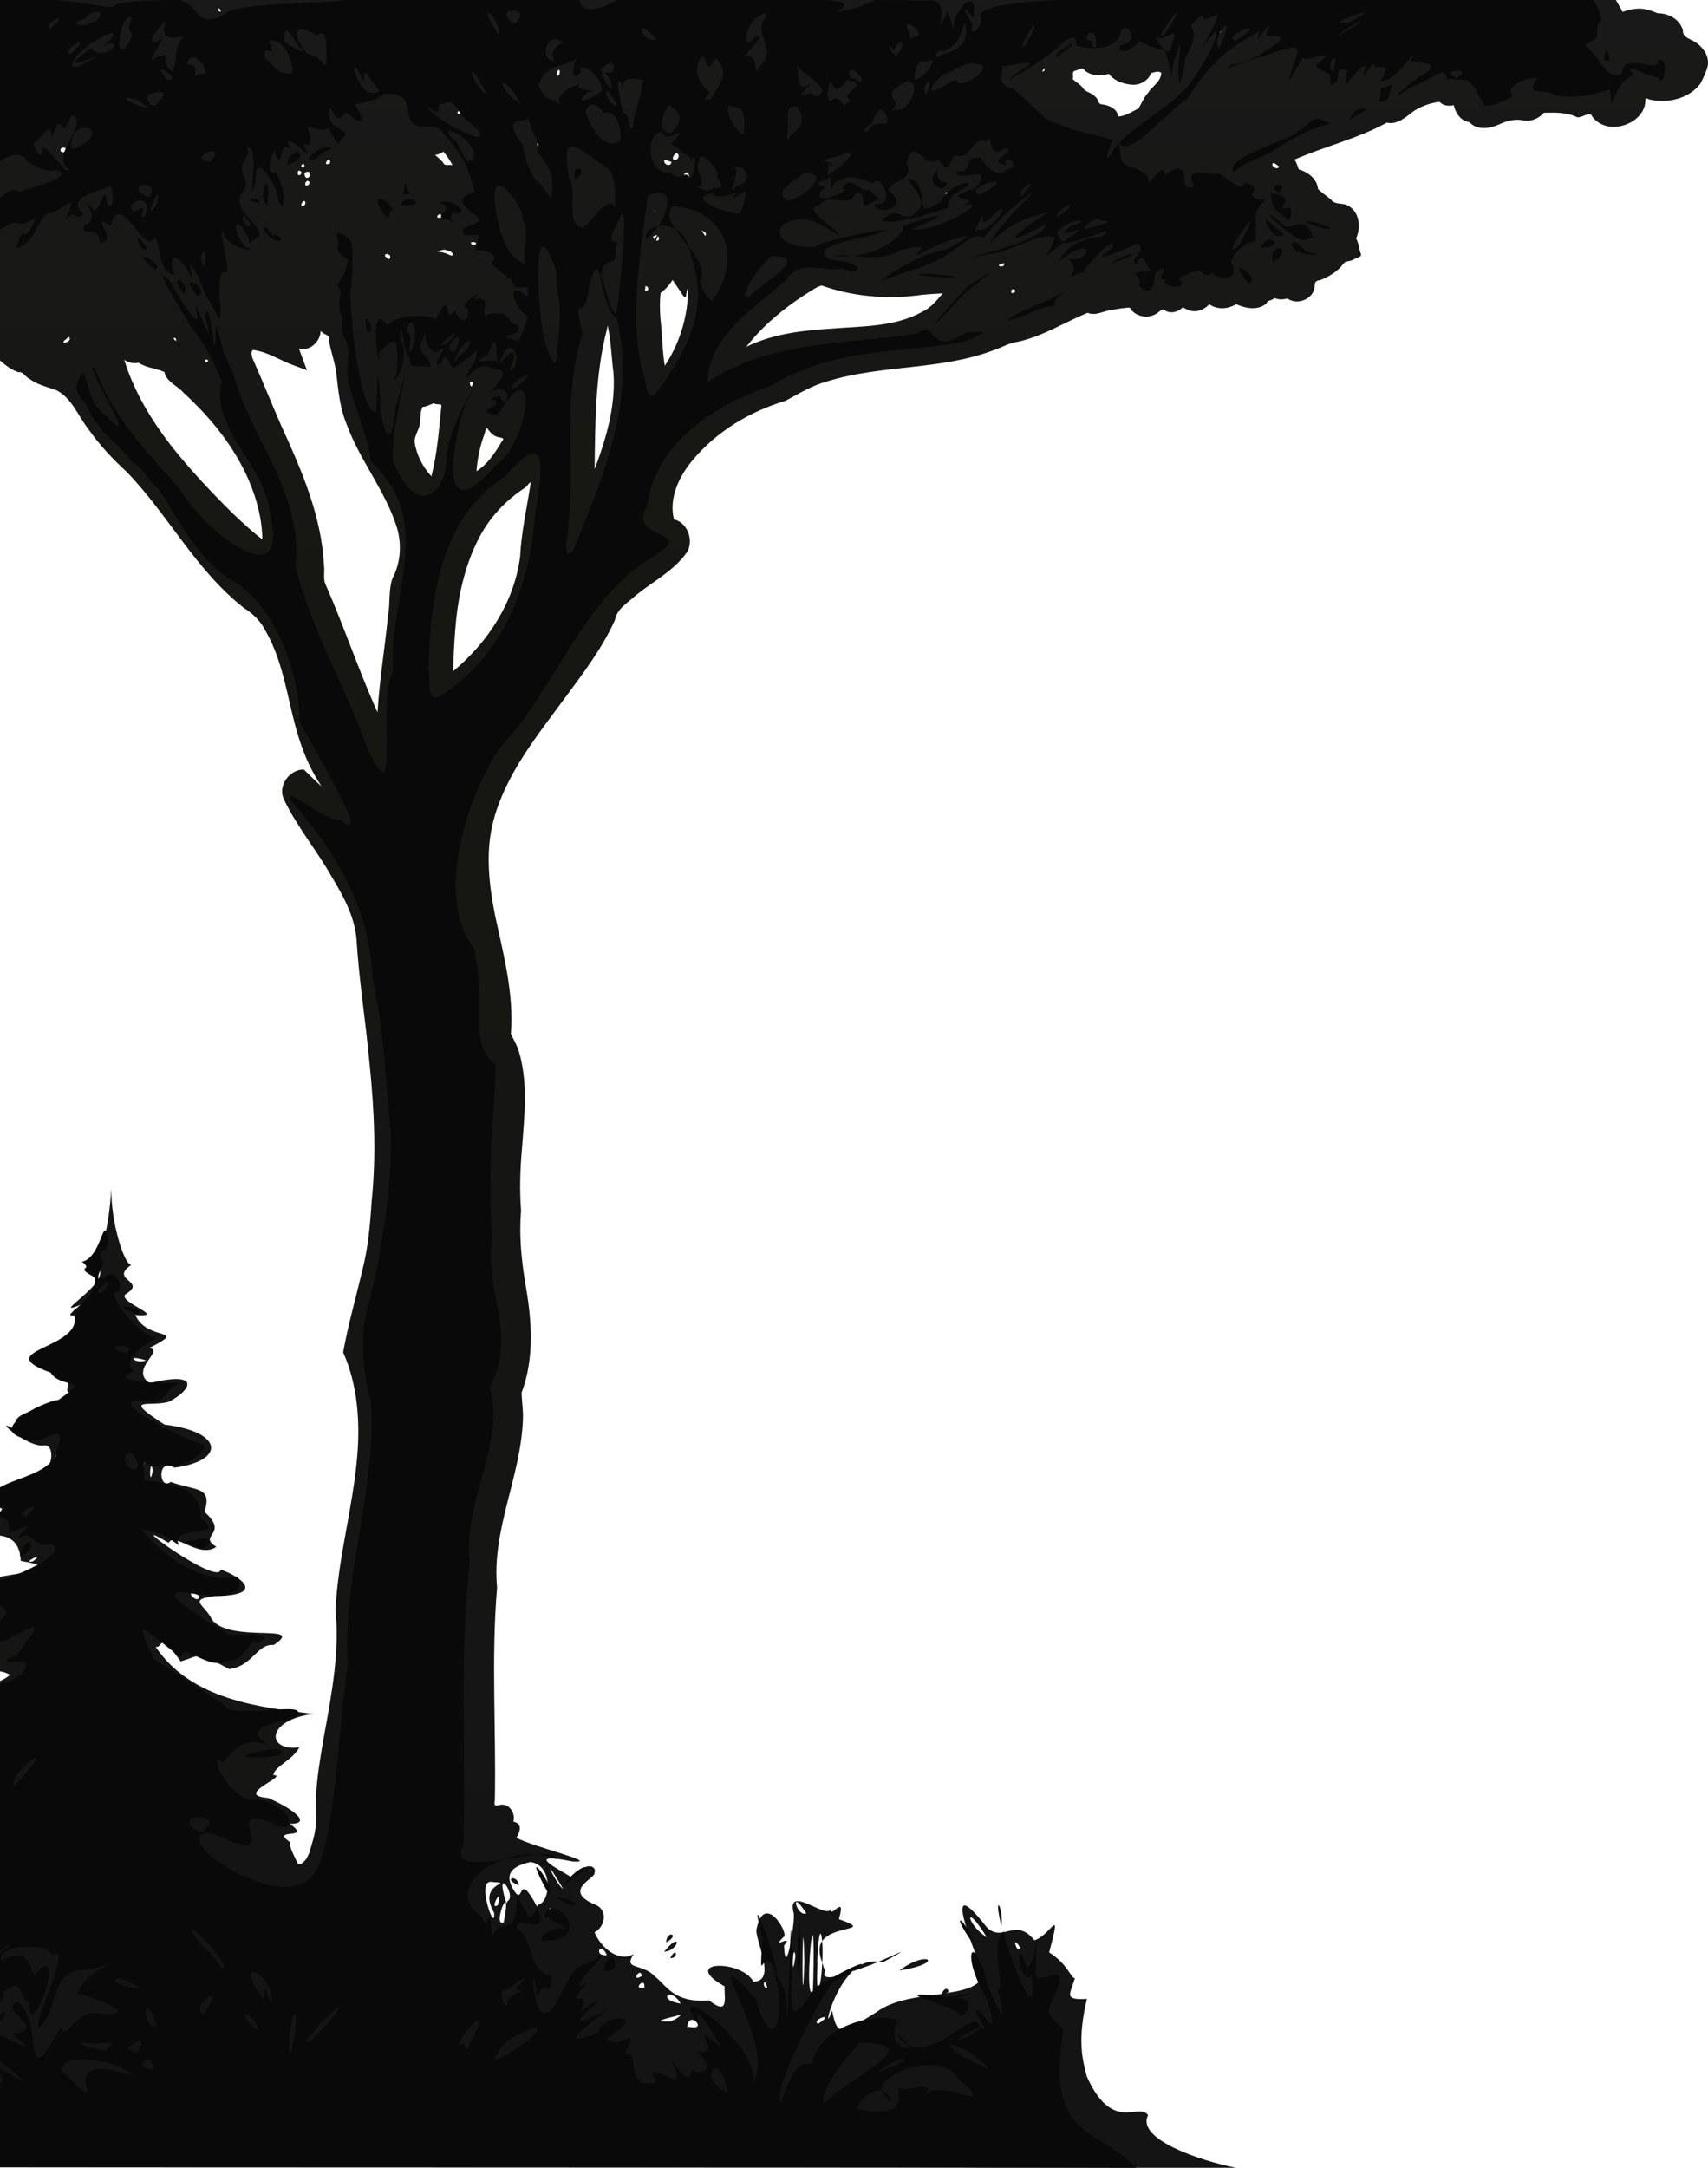 <?xml version="1.0" encoding="UTF-8" standalone="no"?>
<!-- Created with Inkscape (http://www.inkscape.org/) -->

<svg
   width="851.545"
   height="1080.001"
   viewBox="0 0 225.305 285.75"
   version="1.1"
   id="svg6993"
   inkscape:version="1.3.2 (091e20e, 2023-11-25, custom)"
   xml:space="preserve"
   sodipodi:docname="trees_left.svg"
   inkscape:export-filename="..\sun"
   inkscape:export-xdpi="96"
   inkscape:export-ydpi="96"
   xmlns:inkscape="http://www.inkscape.org/namespaces/inkscape"
   xmlns:sodipodi="http://sodipodi.sourceforge.net/DTD/sodipodi-0.dtd"
   xmlns:xlink="http://www.w3.org/1999/xlink"
   xmlns="http://www.w3.org/2000/svg"
   xmlns:svg="http://www.w3.org/2000/svg"><sodipodi:namedview
     id="namedview6995"
     pagecolor="#5b5b5b"
     bordercolor="#fffa97"
     borderopacity="0.984"
     inkscape:showpageshadow="2"
     inkscape:pageopacity="0"
     inkscape:pagecheckerboard="0"
     inkscape:deskcolor="#404040"
     inkscape:document-units="mm"
     showgrid="false"
     showguides="true"
     shape-rendering="crispEdges"
     inkscape:clip-to-page="false"
     inkscape:zoom="0.35355339"
     inkscape:cx="922.06724"
     inkscape:cy="589.72706"
     inkscape:window-width="1803"
     inkscape:window-height="1007"
     inkscape:window-x="1753"
     inkscape:window-y="2"
     inkscape:window-maximized="0"
     inkscape:current-layer="layer1" /><defs
     id="defs6990"><linearGradient
       id="linearGradient1"
       inkscape:collect="always"><stop
         style="stop-color:#191919;stop-opacity:1;"
         offset="0"
         id="stop3" /><stop
         style="stop-color:#161612;stop-opacity:1;"
         offset="0.303"
         id="stop5" /><stop
         style="stop-color:#141414;stop-opacity:1;"
         offset="1"
         id="stop4" /></linearGradient><linearGradient
       id="linearGradient69768"><stop
         style="stop-color:#fce80e;stop-opacity:1;"
         offset="0"
         id="stop69766" /><stop
         style="stop-color:#fcbe71;stop-opacity:0.66;"
         offset="0.073"
         id="stop69767" /><stop
         style="stop-color:#4b6bf4;stop-opacity:0;"
         offset="0.492"
         id="stop69768" /><stop
         style="stop-color:#010f03;stop-opacity:0;"
         offset="0.813"
         id="stop1" /><stop
         style="stop-color:#010f03;stop-opacity:0;"
         offset="1"
         id="stop2" /></linearGradient><linearGradient
       id="linearGradient69702"><stop
         style="stop-color:#fce922;stop-opacity:0.796;"
         offset="0.056"
         id="stop69763" /><stop
         style="stop-color:#fcb871;stop-opacity:0.397;"
         offset="0.394"
         id="stop69764" /><stop
         style="stop-color:#031b7b;stop-opacity:0.204;"
         offset="1"
         id="stop69765" /></linearGradient><linearGradient
       id="linearGradient69702-1"><stop
         style="stop-color:#fce80e;stop-opacity:1;"
         offset="0"
         id="stop69707" /><stop
         style="stop-color:#fcbe71;stop-opacity:1;"
         offset="0.517"
         id="stop69706" /><stop
         style="stop-color:#031b7b;stop-opacity:1;"
         offset="0.93"
         id="stop69703" /></linearGradient><linearGradient
       inkscape:collect="always"
       xlink:href="#linearGradient1"
       id="linearGradient4"
       x1="0"
       y1="-0.035"
       x2="0"
       y2="285.75"
       gradientUnits="userSpaceOnUse"
       gradientTransform="translate(-87.312,-0.035)" /></defs><g
     inkscape:groupmode="layer"
     id="layer1"
     inkscape:label="Left"
     inkscape:highlight-color="#a96b36"
     style="display:inline"
     transform="translate(0,0.035)"><path
       id="path1"
       style="display:inline;fill:url(#linearGradient4)"
       inkscape:label="L-Light"
       d="M 0,-0.035 V 47.483 c 0.752,0.628 1.506,1.252 2.436,1.548 0.636,-0.115 0.894,0.613 1.414,0.844 1.061,0.809 2.38,1.097 3.606,1.531 2.058,1.072 2.848,3.408 4.219,5.137 1.452,2.076 3.185,3.934 5.053,5.636 5.494,5.69 9.156,13.035 15.475,17.944 1.218,0.753 2.243,1.795 2.872,3.089 2.766,4.841 2.941,10.663 4.986,15.843 0.601,1.611 1.407,3.142 2.361,4.571 -0.814,-0.715 -1.58,-1.481 -2.353,-2.24 -1.876,0.006 -3.441,2.129 -2.647,3.89 1.711,3.641 4.347,6.738 6.315,10.231 1.523,2.538 2.967,5.103 3.28,8.112 0.334,5.573 1.243,11.118 1.743,16.657 0.614,6.006 0.889,12.082 0.26,18.08 -0.193,3.059 -0.46,6.125 -1.236,9.099 -0.84,3.592 -1.875,7.14 -2.518,10.776 1.909,4.264 2.259,9.163 1.847,13.813 -0.587,6.795 -2.56,13.414 -2.859,20.238 0.359,3.412 0.053,7.053 -0.477,10.487 -0.735,5.068 -2.03,10.08 -2.145,15.22 0.06,1.376 0.146,2.769 -0.241,4.112 -0.163,0.715 -0.395,1.412 -0.604,2.114 -0.368,0.934 -0.853,1.475 -1.486,1.528 0.437,0.583 -1.494,-2.717 -0.97,-2.905 -2.942,-2.018 3.072,-0.239 -0.109,-2.465 3.28,0.007 -0.092,-2.253 -2.881,-3.419 -4.694,-0.346 2.941,-2.981 0.709,-3.011 0.256,-1.234 2.414,-1.829 3.441,-3.649 -4.421,0.574 -4.452,-3.661 1.888,-4.401 -6.941,-0.876 -16.092,-1.787 -20.853,-8.853 1.022,0.257 0.29,-2.284 3.303,1.924 2.833,-0.81 1.79,-1.414 6.433,1.013 3.149,-0.433 3.567,-3.34 5.863,-3.186 4.403,-2.946 -5.862,-0.145 -8.181,-3.373 -0.947,-1.975 -3.229,-2.567 0.301,-3.06 6.619,-0.046 3.997,-2.362 0.862,-3.511 -0.206,2.373 -13.833,-7.653 -6.851,-3.509 0.744,-1.543 3.976,2.154 6.278,0.517 -2.56,-1.584 1.832,-1.599 -1.561,-4.603 1.095,-3.412 -1.139,-2.737 -4.46,-3.951 -1.552,1.191 -1.865,-3.289 0.5,-1.878 6.657,-0.865 6.637,-4.697 -1.312,-5.677 -5.798,-3.767 -2.013,-2.27 0.575,-3.002 2.962,-1.529 4.376,-4.115 -2.544,-2.472 -2.704,-1.83 2.016,-4.255 -0.026,-4.626 5.341,-2.725 -0.295,-0.779 -1.852,-4.341 4.415,0.35 -2.358,-1.697 -1.308,-2.725 2.987,-1.803 -2.237,-1.838 0.788,-3.891 -0.918,0.105 -2.719,-5.622 -2.645,-10.026 -0.418,5.938 -1.28,8.752 -3.082,9.912 5.868,1.035 -6.633,7.767 -0.516,5.197 -4.188,2.822 0.295,0.684 -0.706,2.269 1.367,3.967 -9.309,3.131 -4.568,6.483 6.448,0.091 -0.082,5.178 5.711,1.737 -1.518,3.972 -12.723,2.843 -8.564,6.769 -5.258,-3.413 0.57,1.969 2.984,1.453 1.436,0.042 1.001,3.973 -1.307,3.691 C 3.466,194.49 1.634,195.582 0,196.699 v 2.051 c 0.366,-0.014 0.267,0.234 0,0.574 v 3.063 c 1.334,0.165 2.623,0.841 2.741,3.332 C 8.171,206.633 4.448,207.05 0,207.802 v 12.471 c 0.432,0.074 0.884,0.196 1.327,0.467 C 0.932,221.085 0.477,221.337 0,221.55 v 64.109 c 71.736,0.025 163.047,0.055 163.047,0.055 -4.739,-0.931 -13.21,-3.769 -11.605,-6.938 -1.253,-1.766 -4.673,2.439 -8.066,-5.067 -0.646,-2.423 -1.252,-4.908 0,-10.263 -3.181,0.189 -2.171,-0.633 -1.585,-2.741 -0.502,0.093 -0.891,-1.82 -3.393,-3.376 1.741,-6.58 0.246,-2.23 -1.953,-1.607 -2.507,-3.128 -4.197,0.421 -6.307,-1.751 -5.853,-7.48 -2.16,1.655 -0.417,6.348 -0.572,1.571 -2.61,2.029 -4.988,2.378 0.135,-0.058 0.166,-0.015 0.39,-0.162 -0.137,-0.917 -0.935,-0.028 -0.852,0.253 -2.937,0.4 -6.357,0.692 -8.716,2.441 -4.464,2.765 -5.091,3.392 -5.791,-0.239 -1.243,3.44 -0.182,-2.4 2.689,-5.168 -2.279,0.793 -4.244,1.275 -3.594,-0.073 -0.241,-0.422 -0.26,-0.706 -0.396,-1.063 -0.049,0.945 -0.118,1.933 -0.3,2.795 -0.664,1.622 -0.234,-2.952 -0.352,-2.947 0.178,-4.347 0.498,-4.263 0.64,-2.712 1.584,-2.172 6.85,-1.241 2.21,-2.881 1.051,-3.671 -1.328,0.307 -1.099,-1.448 -0.188,1.789 -5.905,-3.384 -4.87,0.644 0.253,0.801 -1.067,9.178 -1.271,4.274 1.434,-1.651 -1.863,0.653 -0.086,-1.097 0.931,-0.201 -2.531,-6.248 -3.548,-1.002 -0.183,1.464 2.739,6.818 -0.397,6.868 -1.655,-2.993 -9.812,-2.764 -3.805,0.621 -0.093,1.377 0.68,4.004 -2.046,1.846 -4.682,0.39 -5.634,-2.004 -7.15,-3.154 -1.694,-1.816 -4.23,-0.764 -2.794,-2.962 -1.777,1.14 -4.211,-0.607 -5.169,-2.84 1.476,-0.842 1.707,-2.927 0.221,-3.61 -4.648,-1.88 -0.104,-3.506 -0.229,-4.213 0.394,-0.948 -1.207,-1.692 -2.877,0.701 -0.299,-0.494 -7.582,-3.768 0.009,-2.23 3.915,0.222 -5.6,-2.029 -7.417,-3.141 0.766,-1.315 0.463,-1.921 -0.418,-2.119 0.33,-1.088 -0.545,-2.448 -1.736,-2.205 -0.577,0.158 -0.878,0.161 -0.706,-0.551 0.188,-9.368 -0.496,-18.785 0.298,-28.107 -0.737,-7.545 3.119,-14.557 3.405,-22.058 0.071,-1.214 -0.151,-2.437 -0.168,-3.634 1.762,-4.669 1.323,-9.791 0.448,-14.599 -0.497,-3.131 -0.787,-6.215 -0.521,-9.388 -0.212,-2.749 -0.123,-5.5 0.128,-8.241 0.311,-4.215 0.809,-8.575 -0.405,-12.697 -0.231,-0.831 -0.717,-1.592 -1.065,-2.343 0.408,-5.281 -0.964,-10.458 -2.079,-15.569 -0.813,-4.127 -1.324,-8.443 -0.213,-12.586 1.64,-6.147 5.76,-11.16 9.457,-16.186 2.407,-3.255 4.892,-6.523 6.565,-10.228 0.248,-1.505 1.732,-2.279 2.744,-3.245 2.306,-1.866 5.105,-3.273 6.811,-5.776 0.835,-1.565 -0.003,-3.819 -1.779,-4.244 -0.689,-2.784 0.66,-5.622 2.412,-7.736 3.163,-3.82 7.578,-6.481 12.305,-7.89 1.786,-0.957 3.531,-2.029 5.506,-2.561 7.163,-2.223 14.935,-1.432 21.988,-4.12 1.089,-0.371 2.087,-0.988 3.246,-1.117 3.245,-0.742 6.08,-2.546 9.11,-3.802 1.104,0.482 2.198,-0.325 3.307,-0.39 0.695,-0.139 1.492,-0.262 2.258,-0.297 0.728,1.31 2.635,1.565 3.761,0.621 0.328,-0.243 0.618,-0.574 0.964,-0.191 0.76,0.406 1.724,0.123 2.269,-0.471 0.645,0.395 1.399,0.686 2.161,0.428 0.511,-0.138 0.979,-0.431 1.328,-0.828 1.03,0.742 2.495,0.664 3.539,-0.009 1.25,0.559 2.88,0.89 4.014,-0.102 0.1,-0.469 0.782,-0.345 1.045,-0.715 0.541,0.264 1.157,0.206 1.724,0.076 1.309,0.931 3.455,0.072 3.589,-1.584 -0.013,-0.53 0.134,-0.808 0.712,-0.836 1.191,-0.469 2.379,-1.18 3.129,-2.232 0.25,-0.331 0.865,-0.209 1.23,-0.476 0.436,-0.26 1.343,-0.277 0.933,-0.973 -0.145,-0.616 -0.235,-1.257 -0.543,-1.821 0.664,-1.439 0.469,-3.468 -1.034,-4.301 -0.698,-0.461 -1.717,-0.068 -2.259,-0.8 -0.551,-0.494 -1.222,-0.913 -1.731,-1.415 -0.109,-1.328 -1.327,-2.255 -2.533,-2.575 -0.174,-0.438 -0.285,-0.915 -0.574,-1.297 4.006,-1.758 8.347,-2.757 12.185,-4.877 1.399,0.335 2.561,-0.782 3.594,-1.553 1.01,-0.622 2.176,-1.07 3.365,-1.177 0.469,0.492 1.226,0.602 1.861,0.422 0.244,1.029 0.934,2.115 2.072,2.244 0.993,1.102 2.678,0.875 3.897,0.308 1.002,-0.476 2.107,-0.772 3.215,-0.537 1.017,0.196 2.048,-0.248 2.716,-1.011 1.436,-0.025 3.029,-0.088 4.371,0.588 0.652,0.09 1.24,-0.553 1.853,-0.34 0.55,1.009 1.737,1.611 2.888,1.616 1.832,0.019 3.921,-1.143 4.243,-3.068 0.046,-0.433 -0.06,-0.93 0.468,-0.564 2.397,0.579 5.286,-0.024 6.816,-2.076 0.412,-0.755 0.769,-1.563 0.985,-2.394 0.204,-1.525 -0.966,-2.835 -2.284,-3.41 -0.488,-0.231 -1.057,-0.54 -0.997,-1.167 -0.353,-1.473 -1.901,-2.319 -3.336,-2.297 -0.921,-0.383 -1.884,-0.726 -2.901,-0.588 -0.593,0.033 -1.212,0.224 -1.736,0.408 -0.262,-0.539 -0.58,-1.047 -0.875,-1.568 z M 108.45,255.822 c -0.456,0.625 -0.474,1.582 0.013,2.864 0.059,-1.147 0.054,-2.13 -0.013,-2.864 z m 4.003,4.001 c 1.237,-0.43 2.27,-0.766 3.437,-1.27 -1.343,-0.222 -2.483,0.351 -3.437,1.27 z m 3.437,-1.27 c 0.181,0.03 0.356,0.035 0.544,0.095 4.146,-2.261 2.279,-1.314 -0.544,-0.095 z M 28.825,1.082 h 0.08 c 0.633,0.462 -0.184,0.606 -0.141,0.018 z m -13.062,0.004 c 0.094,0.032 0.173,0.167 0.2,0.509 -0.024,0.031 -0.037,0.067 -0.068,0.091 -0.11,0.079 -0.141,0.054 -0.217,0.085 -0.126,0.026 -0.236,-0.01 -0.345,-0.101 0.024,-0.232 0.131,-0.452 0.298,-0.566 0.037,-0.023 0.086,-0.016 0.132,-0.018 z M 160.925,3.946 c 0.114,0.063 0.117,0.101 0.165,0.15 -0.046,0.068 -0.093,0.135 -0.161,0.219 -0.16,-0.027 -0.323,-0.1 -0.319,-0.275 0.076,-0.089 0.206,-0.108 0.315,-0.093 z m -23.184,5.007 c 0.137,0.221 -0.025,0.5 -0.27,0.421 0.084,-0.14 0.162,-0.277 0.27,-0.421 z m 5.017,0.045 c 0.089,0.008 0.167,0.046 0.225,0.133 0.844,0.89 2.202,0.82 3.303,0.576 0.701,0.932 1.952,1.353 3.086,1.426 1.034,0.052 2.111,-0.532 2.467,-1.535 0.404,-0.088 1.075,-0.375 1.342,-0.004 -0.039,1.119 -1.178,1.737 -1.739,2.6 -0.543,0.6 -0.868,1.401 -1.244,2.06 -0.861,0.408 -1.71,1.019 -2.677,1.07 -0.161,-1.062 -1.288,-1.523 -2.238,-1.612 -0.48,-0.061 -0.401,-0.763 -0.816,-1.003 -0.442,-0.592 -1.318,-0.543 -1.657,-1.206 -0.353,-0.457 -0.969,-0.75 -1.307,-1.134 0.173,-0.375 -0.214,-1.041 0.373,-1.089 0.161,-0.036 0.38,-0.16 0.588,-0.232 0.104,-0.036 0.205,-0.059 0.295,-0.051 z M 73.724,9.169 c 0.039,-0.012 0.076,0.11 0.117,0.131 0.016,0.196 -0.009,0.373 -0.083,0.511 -0.084,0.054 -0.214,0.197 -0.26,0.187 -0.023,-0.017 -0.038,-0.091 -0.059,-0.124 -0.051,-0.211 0.056,-0.588 0.253,-0.696 0.011,-0.002 0.021,-0.006 0.033,-0.008 z m -43.976,0.585 c 0.117,0.038 0.213,0.16 0.236,0.447 -0.006,0.013 -0.013,0.024 -0.021,0.036 -0.488,0.161 -0.681,0.116 -0.731,-0.004 0.062,-0.131 0.115,-0.268 0.182,-0.377 0.042,-0.033 0.083,-0.046 0.129,-0.067 0.05,-0.04 0.127,-0.039 0.205,-0.036 z m 84.242,1.474 c 0.082,-0.012 0.237,0.076 0.483,0.313 -0.141,0.17 -0.649,0.087 -0.522,-0.302 0.009,-0.011 0.028,-3.39e-4 0.039,-0.01 z m -52.828,2.608 c 0.09,0.073 0.165,0.298 0.22,0.635 -0.06,0.029 -0.117,0.058 -0.174,0.063 -0.037,-0.004 -0.066,-0.014 -0.096,-0.024 -0.086,-0.032 -0.167,-0.082 -0.168,-0.243 -0.112,-0.182 0.035,-0.342 0.219,-0.43 z m -0.521,0.664 c 0.046,0.011 0.104,0.007 0.16,0.002 0.03,0.016 0.052,0.032 0.081,0.049 0.085,0.622 -1.081,0.493 -0.241,-0.051 z m 38.222,0.363 c -0.183,0.697 -0.905,-0.083 0,0 z m -27.594,3.746 c 0.031,0.074 0.063,0.147 0.094,0.221 -0.249,0.975 -0.92,0.007 -0.094,-0.221 z m 1.18,0.423 c 0.106,0.05 0.218,0.167 0.306,0.51 -0.005,0.006 -0.014,0.006 -0.019,0.012 -0.216,0.104 -0.315,0.068 -0.417,0.037 -0.052,-0.028 -0.104,-0.014 -0.153,-0.073 -0.203,-0.141 0.109,-0.338 0.283,-0.486 z m -64.204,0.404 c 0.116,-0.033 0.249,-0.021 0.352,0.04 0.56,0.46 -0.706,0.891 -0.609,0.192 0.04,-0.121 0.141,-0.199 0.257,-0.232 z m 50.237,0.52 c 0.486,0.537 0.875,1.152 1.211,1.791 -0.452,-0.166 -1.034,0.207 -1.254,-0.371 -0.308,-0.37 -0.692,-0.663 -1.045,-0.989 0.395,-0.021 0.782,-0.19 1.088,-0.432 z m 30.82,0.205 c 0.535,0.323 -0.009,1.201 -0.537,0.76 -0.104,-0.165 0.299,-0.871 0.537,-0.76 z M 43.429,20.972 c 0.079,0.025 0.121,0.176 0.123,0.435 -0.028,0.041 -0.042,0.076 -0.078,0.11 -0.178,0.093 -0.281,0.108 -0.353,0.09 -0.045,-0.02 -0.098,-0.019 -0.122,-0.085 1.6e-4,-0.189 0.142,-0.421 0.315,-0.517 0.04,-0.011 0.072,-0.04 0.115,-0.033 z m 44.305,0.077 c 0.216,-0.013 0.66,0.263 0.825,0.234 8.9e-4,0.713 -0.954,0.448 -0.946,-0.103 0.003,-0.091 0.049,-0.127 0.121,-0.131 z m 80.342,0.399 0.658,0.466 c -0.308,0.681 -1.377,-0.388 -0.658,-0.466 z M 40.053,21.579 c 0.07,0.026 0.093,0.206 0.12,0.369 -0.195,0.092 -0.428,0.067 -0.441,-0.125 0.068,-0.154 0.192,-0.293 0.32,-0.245 z m 32.74,0.063 c 0.004,-0.003 0.016,0.005 0.02,0.002 0.091,0.035 0.202,0.22 0.313,0.605 -0.014,0.021 -0.032,0.022 -0.048,0.04 -0.11,0.059 -0.173,0.036 -0.24,0.018 -0.024,-0.035 -0.063,-0.023 -0.069,-0.1 0.057,-0.122 -0.063,-0.466 0.02,-0.56 0.002,1.42e-4 0.002,-0.005 0.004,-0.005 z m -33.314,0.815 c 0.747,0.21 -0.215,1.05 -0.22,0.288 0.015,-0.106 0.074,-0.313 0.22,-0.288 z m 1.281,0.193 c 0.486,0.517 -0.448,1.228 -0.578,0.346 -0.128,-0.255 0.36,-0.506 0.578,-0.346 z m 49.841,0.056 c 0.011,-0.001 0.023,10e-4 0.034,5.17e-4 0.128,0.03 0.241,0.169 0.269,0.531 -0.288,0.103 -0.381,0.055 -0.497,0.026 -0.072,-0.035 -0.131,-0.09 -0.182,-0.157 0.005,-0.057 -0.013,-0.105 0.022,-0.164 0.017,-0.028 0.038,-0.049 0.058,-0.074 0.085,-0.094 0.19,-0.168 0.296,-0.163 z m -17.472,0.243 c 0.139,0.026 0.256,0.016 0.544,0.261 -0.092,0.244 -0.198,0.232 -0.301,0.287 -0.181,-0.003 -0.377,-0.079 -0.487,-0.322 0.069,-0.087 0.157,-0.158 0.244,-0.227 z m -32.515,0.846 c 0.635,0.293 -0.383,1.036 -0.352,0.38 0.009,-0.171 0.17,-0.375 0.352,-0.38 z m 40.861,1.09 0.09,0.044 0.065,0.032 c 0.677,0.79 -1.039,-0.171 -0.155,-0.076 z m 43.451,0.451 c 0.668,0.177 -0.318,0.966 -0.219,0.233 6.7e-4,-0.108 0.098,-0.25 0.219,-0.233 z m -84.762,1.121 c 0.474,0.421 -0.539,1.094 -0.401,0.372 0.105,-0.176 0.157,-0.376 0.401,-0.372 z m 46.194,1.227 c 0.034,0.04 0.036,-0.011 0.075,0.047 -0.017,0.093 -0.034,0.052 -0.051,0.123 -0.014,-0.042 -0.018,-0.108 -0.024,-0.169 z m -28.361,0.526 c 0.02,5.31e-4 0.038,0.003 0.058,0.006 0.107,0.008 0.199,0.088 0.226,0.322 -0.01,0.012 -0.027,0.019 -0.04,0.03 -0.222,0.106 -0.315,0.104 -0.413,0.107 -0.102,-0.022 -0.154,-0.094 -0.16,-0.211 0.078,-0.125 0.196,-0.225 0.328,-0.254 z M 92.607,30.424 c -0.051,-0.097 -0.028,-0.12 0.192,0.065 l 0.008,0.006 c 0.489,0.072 0.341,0.935 0.045,0.311 -0.071,-0.113 -0.195,-0.284 -0.245,-0.381 z m -5.92,0.566 c -0.117,0.162 -0.229,0.348 -0.345,0.495 -0.043,-0.05 -0.091,-0.055 -0.129,-0.131 -0.26,-0.18 0.29,-0.449 0.474,-0.364 z m 0.1,0.099 c 0.305,0.328 0.083,0.692 -0.227,0.602 0.078,-0.193 0.144,-0.429 0.227,-0.602 z M 62.491,31.862 c 0.115,0.054 0.17,0.029 0.349,0.176 -0.132,0.203 -0.26,0.209 -0.381,0.211 -0.086,-0.008 -0.16,-0.034 -0.222,-0.069 -0.025,-0.023 -0.047,-0.044 -0.067,-0.071 -0.041,-0.057 -0.078,-0.118 -0.018,-0.199 0.104,-0.004 0.215,-0.011 0.34,-0.047 z m -3.781,1.025 c 0.362,0.131 1.101,0.232 1.002,0.74 -0.281,0.128 -0.763,-0.289 -1.159,-0.33 -0.253,-0.133 -0.85,-0.109 -0.953,-0.234 0.373,0.005 0.731,-0.203 1.109,-0.176 z m -7.718,0.56 c 0.166,0.017 0.351,0.097 0.46,0.214 0.005,0.022 0.01,0.043 0.012,0.064 0.054,0.09 0.002,0.209 -0.075,0.335 -0.025,0.03 -0.036,0.071 -0.068,0.092 -0.362,-0.226 -0.507,-0.381 -0.553,-0.494 0.026,-0.046 0.024,-0.095 0.061,-0.133 0.056,-0.029 0.068,-0.088 0.163,-0.079 z m 81.468,1.254 c 0.087,0.699 -1.315,0.273 -0.384,0.09 0.075,0.028 0.388,-0.236 0.384,-0.09 z m -43.734,2.172 c 0.331,0.487 0.661,0.974 0.992,1.461 0.346,0.512 0.753,1.386 0.829,0.274 0.161,-0.757 0.254,-0.83 0.21,-0.018 -0.11,3.394 -1.184,6.77 -3.065,9.597 -0.338,-2.088 -0.336,-4.216 -0.576,-6.317 -0.076,-1.066 -0.114,-2.206 0.034,-3.299 0.639,-0.446 1.148,-1.053 1.576,-1.699 z m 19.644,0.723 c 0.184,0.062 0.367,0.123 0.551,0.185 4.101,1.367 8.512,1.642 12.78,1.038 0.883,-0.081 1.767,-0.144 2.652,-0.182 -0.776,0.915 -1.538,1.869 -2.646,2.403 -3.628,2.026 -7.917,1.911 -11.938,2.233 -3.851,0.248 -7.809,0.672 -11.315,2.407 2.116,-2.736 4.823,-4.982 7.709,-6.867 0.721,-0.409 1.442,-0.995 2.207,-1.216 z m -23.14,0.068 c 0.516,0.311 0.255,0.711 -0.159,0.67 0.023,-0.23 0.048,-0.405 0.077,-0.641 0.03,6.78e-4 0.051,-0.038 0.082,-0.028 z m 48.264,0.464 c 0.09,-0.069 0.21,-0.016 0.312,0.002 0.476,0.42 -0.792,0.796 -0.312,-0.002 z m -87.724,3.453 c 0.054,-0.043 0.128,-0.051 0.215,0.006 10e-4,5.95e-4 5.47e-4,0.002 0.002,0.002 0.029,0.134 0.059,0.265 0.082,0.404 -0.15,0.125 -0.402,0.141 -0.388,-0.205 0.003,-0.085 0.035,-0.163 0.088,-0.207 z m 34.362,1.393 c 0.017,-0.108 0.035,-0.135 0.073,0.129 0.416,2 0.457,4.05 0.726,6.069 0.284,4.324 -0.965,8.603 -2.493,12.646 0.079,-6.232 0.069,-12.475 1.633,-18.494 0.03,-0.054 0.045,-0.241 0.061,-0.349 z m -37.798,0.648 c 0.027,0.021 0.067,0.085 0.132,0.121 0.319,0.358 1.05,0.344 0.902,0.944 0.228,1.579 0.855,3.074 1.017,4.669 0.254,2.206 0.471,4.45 1.335,6.52 1.744,4.807 5.172,8.829 6.671,13.737 0.606,2.162 0.456,4.554 -0.607,6.551 -0.559,1.577 -0.297,3.22 -0.58,4.831 -0.431,4.293 -1.136,8.557 -1.404,12.866 C 47.291,88.308 45.378,82.511 42.915,76.94 42.597,76.184 42.864,75.313 42.735,74.509 42.425,67.97 39.748,61.874 37.068,56.006 35.78,53.067 34.597,50.078 33.29,47.151 c -0.088,-0.354 -0.323,-1.186 0.342,-1.02 1.849,0.307 3.437,1.413 5.193,2.02 0.553,0.206 1.108,0.408 1.662,0.613 -0.355,-0.953 -0.713,-1.906 -1.06,-2.861 1.371,0.396 2.725,-0.793 2.853,-2.141 0.013,-0.138 0.027,-0.161 0.054,-0.14 z M 9.167,44.463 c 0.365,0.565 -1.297,0.993 -0.629,0.341 0.165,-0.032 0.512,-0.585 0.629,-0.341 z m 13.897,0.026 c 0.01,-0.002 0.014,0.011 0.024,0.01 0.088,0.041 0.145,0.225 0.198,0.418 -0.255,-0.104 -0.508,-0.341 -0.289,-0.404 0.025,-5.86e-4 0.042,-0.033 0.067,-0.025 z m 4.137,2.859 c 0.077,-0.015 0.178,0.034 0.287,0.205 -0.548,0.447 -0.519,-0.161 -0.287,-0.205 z m -10.807,0.044 0.083,0.056 0.036,0.024 c 0.525,0.323 1.177,0.449 1.78,0.309 1.009,0.684 2.331,0.736 3.386,1.213 0.272,1.328 1.745,1.815 2.554,2.761 3.556,3.247 6.684,7.109 8.575,11.503 1.062,2.463 1.765,5.111 1.796,7.805 -1.343,-1.014 -2.572,-2.176 -3.802,-3.324 C 27.9,64.87 25.084,61.897 22.556,58.692 19.923,55.285 17.642,51.502 16.393,47.393 Z m 45.605,2.936 h 5.17e-4 c 0.081,-0.074 0.194,-0.095 0.389,0.073 0.006,0.015 0.004,0.026 0.009,0.04 -0.062,0.31 -0.126,0.371 -0.19,0.475 -0.122,-0.052 -0.238,-0.203 -0.217,-0.58 -0.003,-0.006 0.011,-0.002 0.008,-0.008 z m -4.764,2.79 0.01,0.005 c 0.261,0.225 0.884,0.041 0.987,0.262 -0.325,3.135 -0.535,6.303 -1.328,9.365 -1.146,-1.232 -1.956,-2.833 -2.21,-4.495 -0.041,-1.008 0.769,-1.801 0.722,-2.822 0.067,-0.613 0.045,-1.263 0.325,-1.828 0.535,-0.02 1.057,-0.369 1.494,-0.487 z m 6.971,3.231 c 0.363,0.464 0.744,1.018 1.371,1.199 0.485,0.164 1.171,0.056 0.559,0.691 -0.85,1.455 -1.83,2.935 -3.285,3.842 0.13,-1.636 0.45,-3.295 1.043,-4.861 0.114,-0.241 0.138,-0.781 0.313,-0.871 z m 5.745,7.21 c 0.046,-0.013 0.062,0.04 0.029,0.201 l -0.012,0.099 -0.005,0.046 c -0.485,3.131 -1.197,6.235 -1.35,9.408 -0.766,5.994 -4.25,11.331 -8.857,15.143 0.16,-3.633 0.264,-7.2 1.031,-10.731 0.55,-2.522 1.348,-4.932 2.561,-7.149 1.376,-2.546 3.422,-4.691 5.838,-6.271 0.218,-0.08 0.628,-0.709 0.765,-0.747 z M 17.849,178.982 c 0.246,-0.002 0.692,0.075 1.406,0.3 -1.079,0.428 -2.144,-0.293 -1.406,-0.3 z m -9.748,12.085 c 0.127,0.03 0.123,0.357 -0.177,1.224 -1.755,1.27 -0.203,-1.314 0.177,-1.224 z m 10.934,0.793 c 0.078,-0.108 0.095,0.188 -0.034,1.278 -0.985,2.998 -0.201,-0.955 0.034,-1.278 z m 0.979,1.437 c 0.044,0.061 0.095,0.2 0.152,0.444 -0.389,2.152 -0.451,-0.025 -0.266,-0.423 0.031,-0.066 0.069,-0.083 0.113,-0.022 z M 4.882,205.225 c 0.046,0.039 -0.08,0.196 -0.545,0.553 -1.28,0.266 0.406,-0.671 0.545,-0.553 z m 20.35,4.735 c 0.117,-0.056 0.425,0.014 1.039,0.344 -0.018,1.133 -1.39,-0.176 -1.039,-0.344 z M 3.735,220.784 c 0.13,0.04 -0.154,0.298 -1.263,0.946 -3.251,0.785 0.872,-1.065 1.263,-0.946 z m 63.894,19.862 c 0.002,0.002 -0.152,0.044 -0.155,0.048 0.005,-0.007 0.008,-0.015 0.013,-0.022 0.012,0.001 0.139,-0.03 0.142,-0.026 z m 2.369,4.76 c 3.112,0.486 2.594,5.539 0.886,5.63 l 0.154,0.072 -0.21,0.149 c -2.603,-4.877 -1.668,-0.081 -2.965,-1.988 -1.185,-1.829 -0.966,-3.197 2.135,-3.862 z m 2.6,0.93 c -0.018,-0.145 0.393,0.42 1.663,2.578 -0.415,-0.118 -1.634,-2.335 -1.663,-2.578 z m -5.078,1.226 c -0.256,0.091 -0.2,0.487 0.934,0.917 -0.112,-0.793 -0.679,-1.008 -0.934,-0.917 z m -2.831,0.456 c 3.718,0.265 -1.941,-0.119 0.494,4.085 0.185,2.834 -2.319,-4.057 -0.494,-4.085 z m 1.744,0.195 c 0.39,0.035 1.321,1.92 0.517,2.358 h 5.17e-4 l -0.142,0.292 c -0.648,-2.025 -0.609,-2.671 -0.376,-2.65 z m -0.61,1.742 c 0.064,0.067 0.047,0.38 -0.148,1.121 -0.968,0.686 -0.044,-1.323 0.148,-1.121 z m 0.883,0.767 c 0.112,0.137 0.088,0.866 -0.266,2.657 -1.038,0.437 -0.286,-2.16 0.116,-2.615 0.06,-0.068 0.113,-0.088 0.15,-0.042 z m 38.307,0 c 0.094,-0.167 0.49,0.103 1.342,1.458 -0.816,0.308 -1.498,-1.18 -1.342,-1.458 z m 26.667,0.417 c -0.074,0.177 -0.013,0.982 0.416,2.76 0.165,-1.284 -0.121,-2.469 -0.305,-2.74 -0.046,-0.068 -0.086,-0.079 -0.111,-0.02 z m -59.091,0.315 c 0.054,0.011 0.068,0.279 -0.014,1.018 -0.661,1.222 -0.147,-1.052 0.014,-1.018 z m 55.508,1.239 c 0.245,0.063 0.917,0.769 2.07,2.637 -1.704,-1.06 -2.479,-2.741 -2.07,-2.637 z m -39.47,2.282 c -0.242,-0.078 -0.734,0.186 -0.749,1.025 0.984,-0.528 0.991,-0.948 0.749,-1.025 z m 18.562,0.061 c 0.098,0.014 0.163,1.017 0.128,3.722 l -0.041,2.244 -0.053,1.384 c -0.919,1.473 -0.328,-7.391 -0.034,-7.35 z m -1.245,0.409 c 0.043,-0.314 0.101,0.405 0.166,3.178 -0.298,8.01 -0.296,-2.235 -0.166,-3.178 z m -16.745,0.454 c -0.182,-0.071 -0.696,0.225 -1.598,1.334 1.281,-0.081 1.901,-1.216 1.598,-1.334 z m 44.784,0.075 c 0.087,0.009 0.265,0.195 0.577,0.705 -0.27,0.831 -0.837,-0.732 -0.577,-0.705 z m -54.559,0.895 c 0.181,0.073 0.406,0.304 0.634,0.802 -1.332,0.199 -1.178,-1.02 -0.634,-0.802 z m 25.376,0.423 c 0.039,0.045 0.082,0.188 0.128,0.465 -0.478,3.678 -0.401,-0.781 -0.128,-0.465 z m -15.87,0.093 c -0.13,0.073 -0.307,0.277 -0.516,0.691 0.874,0.041 0.906,-0.912 0.516,-0.691 z m 32.991,0.824 c -0.652,0.034 -1.877,0.434 -3.292,1.5 3.098,-0.475 4.041,-1.186 3.738,-1.422 -0.076,-0.059 -0.229,-0.089 -0.446,-0.077 z m -37.554,1.803 c 0.131,-0.016 0.255,0.084 0.31,0.408 -1.159,0.739 -0.703,-0.359 -0.31,-0.408 z m 16.581,1.254 c 0.081,0.083 0.176,0.308 0.266,0.76 -0.611,0.015 -0.508,-1.009 -0.266,-0.76 z m -16.118,0.075 c 0.128,0.044 0.214,0.221 0.168,0.627 -1.311,0.308 -0.552,-0.759 -0.168,-0.627 z m 3.513,1.564 c 0.361,-0.011 0.944,0.278 1.452,1.166 -1.626,-0.238 -1.964,-0.83 -1.727,-1.067 0.059,-0.059 0.155,-0.096 0.275,-0.1 z m 1.529,2.615 c -0.232,0.227 -0.513,0.5 -1.341,0.883 -3.179,0.153 -0.168,-0.474 1.341,-0.883 z m 18.63,0.373 c 0.452,-0.135 0.707,0.014 -0.59,0.849 -0.511,-0.297 0.138,-0.714 0.59,-0.849 z m -17.391,0.343 c 0.72,-0.269 1.849,1.406 -0.339,0.869 v 5.2e-4 l -0.106,0.201 c 0.011,-0.675 0.205,-0.981 0.445,-1.07 z" /><path
       id="path69701"
       style="display:inline;fill:#090909;fill-opacity:1"
       inkscape:label="L-Dark"
       d="M 0,-0.035 V 21.188 c 0.746,-0.459 1.474,-0.817 2.109,-0.83 0.627,-0.013 1.17,0.258 1.571,0.943 1.021,0.471 2.432,1.519 3.956,1.063 2.428,1.356 -6.202,2.701 -4.819,3.095 C 1.997,24.596 1.075,25.161 0,25.999 v 4.281 c 3.201,-2.241 1.561,0.433 4.748,-1.667 -1.686,4.45 -1.682,0.028 -2.546,4.138 2.925,-1.13 2.819,-4.751 4.506,-4.715 1.971,-0.573 3.783,-3.281 1.864,1.019 1.255,-1.824 1.781,0.31 2.407,-0.914 -2.35,-2.254 1.674,-2.753 3.461,-3.629 0.501,-0.213 0.828,3.75 -0.348,2.163 -0.197,-3.135 -1.175,2.353 -1.964,0.655 -2.426,-2.035 1.759,1.344 -1.039,2.34 -0.468,1.784 1.93,-0.274 2.059,2.3 2.853,-0.006 -1.795,-4.34 1.424,-2.236 1.389,-4.514 3.676,2.415 5.413,2.025 1.209,-2.244 0.57,4.539 3.045,4.387 -1.083,-2.706 0.497,-2.997 1.969,-0.119 1.336,2.729 -1.297,-4.413 1.267,0.673 1.582,4.093 1.02,1.781 2.445,5.084 1.04,1.239 -0.559,-5.933 0.899,-5.986 1.21,1.054 -1.057,-6.452 -0.146,-5.217 0.337,2.254 5.391,2.783 2.842,1.918 -2.568,-3.495 -0.375,-4.281 0.65,-0.409 0.892,-1.257 2.691,-0.433 -0.801,-4.152 -1.646,-3.081 0.986,-2.114 0.103,-4.607 -1.226,-1.931 1.004,-2.594 0.324,-3.798 1.841,-1.068 -0.076,9.171 1.153,4.361 -0.261,-4.566 3.011,0.733 3.018,2.63 0.958,2.115 0.952,-2.228 -0.486,-3.873 -1.767,0.485 0.277,-4.285 -0.014,-2.41 1.254,2.395 0.368,-2.059 2.066,-0.629 -1.154,-2.284 1.182,-0.274 2.256,0.702 -1.257,-2.964 0.495,0.23 0.371,-2.381 -1.09,-2.658 0.574,-0.14 2.309,-1.093 0.713,0.919 1.307,2.768 1.593,1.673 2.566,-1.713 -2.398,-1.017 -1.291,-4.442 0.734,1.708 1.232,1.893 2.083,0.643 2.577,2.364 2.479,0.92 1.196,-0.929 0.326,-0.331 2.021,-0.049 3.76,-1.421 h 5.17e-4 c 4.681,-0.476 2.279,3.578 4.351,4.102 0.627,0.634 2.448,-0.626 3.604,1.19 2.788,3.107 3.226,4.519 4.075,7.636 -2.548,0.753 -1.772,1.679 -0.041,2.948 2.425,1.457 -3.22,1.388 -1.077,2.724 2.439,-0.098 1.559,-0.383 1.231,1.999 0.373,-0.295 3.616,0.476 2.02,1.623 0.036,0.108 2.262,2.175 2.722,2.17 0.301,2.486 2.864,-0.378 2.032,2.338 -2.631,-2.462 -2.011,1.201 0.035,2.539 0.532,-1.556 -0.721,3.258 -1.249,3.238 -4.213,-1.06 1.251,-0.239 -0.028,-2.091 -1.36,-0.255 -0.671,-0.714 -2.042,-1.545 -0.338,0.21 -1.964,-0.28 -2.086,0.549 -0.92,-0.297 1.117,-2.98 -1.723,-2.315 2.107,-1.97 -2.5,1.012 -0.757,1.056 0.518,2.672 -1.501,1.526 -1.579,0.341 -1.951,2.225 -0.093,-3.563 -2.699,1.342 0.449,-0.702 -4.803,-1.115 -6.3,0.646 -2.761,-4.026 -0.804,8.225 -1.101,3.506 2.065,-1.705 2.622,-2.919 2.373,2.756 -1.453,2.909 2.177,-1.583 0.53,-4.252 -0.31,-5.208 0.752,3.842 1.028,1.744 0.395,2.121 -0.597,1.486 2.906,1.691 -0.428,-2.133 -2.424,-1.297 -0.648,-4.494 -0.248,1.598 0.683,2.208 1.286,2.661 2.853,-2.077 -1.229,2.169 0.689,1.449 0.917,-2.301 1.015,0.783 1.838,0.475 0.082,-0.015 2.528,-1.658 2.897,-2.366 0.164,1.874 -1.184,2.246 -1.392,3.847 2.058,-2.376 2.65,-1.552 3.846,-1.212 3.233,-0.048 -2.351,4.139 -0.514,2.86 3.257,-1.361 1.973,3.208 1.124,0.593 -2.499,0.722 0.137,0.239 -0.558,1.241 -2.886,1.372 0.613,1.114 0.177,1.475 5.531,-9.48 4.557,3.064 -0.169,6.463 -9.34,10.65 -4.287,-8.176 -3.932,-8.253 2.732,-4.956 -2.97,3.941 -2.528,7.672 -0.364,4.336 -3.843,7.644 -7.049,0.178 -0.681,-3.986 3.608,-18.935 0.298,-7.169 -0.83,8.545 -2.519,-1.416 -1.964,-0.946 -0.717,-7.122 -0.291,-1.545 -0.631,1.517 -2.074,0.054 -3.28,-11.534 -3.39,-15.657 0.342,-1.853 0.383,-6.09 0.112,-6.909 0.309,0.265 -2.658,-2.644 -1.685,0.284 -0.286,1.264 0.211,1.393 1.26,2.186 -0.574,3.633 -1.988,2.53 -0.937,4.156 -0.172,0.94 -0.434,2.039 0.197,3.656 -0.303,3.625 1.124,1.694 0.733,5.931 -0.613,2.64 2.519,8.353 3.055,12.887 8.684,7.97 2.23,17.707 2.909,27.637 -2.213,3.784 1.164,20.364 -3.477,9.845 -2.922,-7.967 -7.394,-15.608 -9.401,-23.656 1.09,-9.721 -5.959,-16.87 -8.227,-25.595 -2.285,-4.634 -0.611,-1.548 -2.26,-6.145 -0.086,8.018 -0.728,-5.05 -1.413,-1.145 1.848,6.64 -2.398,-5.23 -1.014,-0.263 0.227,2.415 -3.402,-4.041 -3.535,-4.384 -3.085,-3.189 1.811,4.356 2.628,5.894 1.933,2.342 2.925,4.449 4.125,7.256 -1.65,6.08 5.621,10.824 6.309,17.173 2.942,12.182 -9.444,1.594 -11.834,-3.012 -4.417,-4.848 -8.908,-9.658 -11.231,-15.899 -1.948,-1.313 6.529,11.626 1.565,6.302 -3.15,-1.679 -2.402,-8.571 -3.957,-4.2 -0.393,0.948 0.983,2.311 1.306,2.748 0.696,1.559 1.124,2.197 2.659,3.997 -0.08,-0.097 2.751,2.474 3.292,3.454 2.252,1.448 1.004,1.275 3.414,3.421 3.038,4.434 5.245,9.715 10.415,12.564 5.799,3.909 8.454,13.227 8.293,18.273 1.42,2.751 9.989,16.853 5.458,12.969 -2.115,0.326 -7.738,-4.924 -6.554,-2.483 5.789,6.443 10.476,14.386 10.714,23.235 1.399,6.291 1.697,12.337 2.443,20.843 0.203,7.032 -1.572,17 -2.911,22.191 -0.821,2.463 -1.312,7.157 0.284,12.95 0.803,11.419 -3.846,23.108 -3.055,34.604 -1.346,9.298 -1.792,24.064 -4.46,27.487 -2.064,3.189 -7.264,1.711 -11.533,-0.832 -4.771,-2.682 -4.977,-6.117 0.196,-3.517 7.178,2.931 -1.413,-5.33 6.227,-2.102 2.634,1.569 2.881,-2.036 -2.227,-3.319 -3.24,1.07 -6.92,-6.283 -4.943,-5.104 0.546,1.249 1.538,-3.714 6.256,-2.068 -3.859,-2.269 1.384,-3.02 3.364,-3.484 2.781,-2.483 -5.393,-0.172 -8.802,-1.26 0.376,-0.196 -5.747,-4.078 -9.662,-6.534 -3.583,-7.321 0.366,-2.249 3.615,-0.298 0.036,-2.174 3.676,1.983 6.073,0.472 2.187,0.563 3.478,-3.756 3.799,-2.288 3.287,-1.26 -2.264,-1.246 -3.426,-1.044 -1.228,-0.79 -8.756,-5.113 -7.047,-5.5 -0.564,-0.85 9.957,2.258 8.036,-2.231 -4.529,1.021 -9.938,-2.659 -12.753,-6.275 3.392,0.757 3.403,1.016 5.022,2.18 -1.422,-2.95 6.681,-0.693 2.854,-3.593 0.017,-3.456 -2.246,-4.369 -7.402,-5.019 -0.177,-4.917 -0.251,-0.503 2.882,-2.146 1.184,1.119 5.964,-1.617 4.819,-2.649 -0.014,0.611 -15.671,-6.838 -6.717,-5.539 1.865,0.273 1.781,-2.412 4.536,-2.566 -2.296,0.335 -11.227,-0.109 -6.842,-1.37 -1.536,-1.525 -0.037,-2.671 3.112,-4.697 -1.61,0.824 -6.115,-4.5 -5.853,-5.827 1.783,0.315 0.366,-3.66 -1.38,-1.832 -2.003,1.189 1.195,-3.944 -0.006,-2.068 -1.128,-2.037 0.566,-0.94 0.641,-2.789 -0.591,-4.205 -0.776,2.156 -3.458,2.694 1.71,1.23 -1.204,0.514 1.651,2.029 0.51,1.69 -1.709,3.568 -2.843,4.528 2.306,4.946 -11.453,4.973 -2.939,8.055 1.517,2.356 5.616,0.379 1.041,3.6 -1.924,0.134 -11.112,4.611 -2.598,5.388 4.485,-2.385 2.219,0.787 2.282,1.962 C 5.876,194.29 2.432,194.663 0,196.02 v 2.577 c 0.566,0.019 0.819,0.141 0,0.628 v 0.585 c 0.611,0.286 1.567,0.596 1.106,2.332 4.916,-2.206 1.153,-0.217 1.282,0.666 1.877,-1.519 2.003,1.36 4.246,0.709 C 9.225,204.192 4.067,207.136 0,208.245 v 3.345 c 0.678,0.281 1.044,0.692 0.664,1.392 C 0.389,213.193 0.235,213.399 0,213.613 v 2.809 c 0.261,-0.072 0.507,-0.133 0.834,-0.259 5.215,-2.898 4.282,-1.987 1.242,2.184 -0.008,-0.331 -3.402,1.164 1.272,0.603 C 3.714,220.446 2.218,221.381 0,221.912 v 35.19 c 1.738,-1.185 2.279,-1.466 0,0.261 v 6.469 c 0.357,-0.379 0.571,-0.758 0.46,-1.27 2.735,-2.203 1.836,0.56 3.361,1.375 0.038,6.237 5.371,-8.946 0.804,-3.685 -0.819,-0.433 -0.525,-4.094 -4.501,-1.795 -0.551,-2.26 6.418,-2.485 6.757,-0.731 3.264,-2.401 -3.795,11.378 -1.323,9.188 2.254,-3.053 1.321,-7.382 5.601,-7.248 6.703,-1.381 0.12,-0.534 -0.92,3.098 1.211,0.135 9.859,3.257 2.153,2.534 -2.881,0.289 -3.68,3.769 -4.335,1.918 -0.879,0.925 -3.044,6.473 -3.606,2.591 -0.398,-1.282 0.264,-3.567 -2.114,-6.04 -2.86,1.274 4.414,3.669 -0.758,4.245 C 5.291,271.042 2.531,269.339 0,268.255 v 3.4 c 2.366,1.977 4.856,3.77 1.189,1.648 C 0.435,272.84 0.452,272.867 0,272.593 v 0.848 c 0.418,0.535 0.598,0.99 0,1.115 v 10.973 c 41.286,0.011 86.894,0.051 149.883,0.186 -5.306,-5.545 -11.964,-3.591 -9.626,-18.211 -1.059,-1.316 -2.756,-1.573 -1.272,-4.287 3.014,-6.183 -3.022,-0.172 -2.328,-3.711 -0.003,-7.738 0.158,0.564 -1.337,-0.443 -1.295,-4.733 -1.134,2.703 0.762,1.371 0.972,8.952 -4.271,-6.677 -3.644,-5.907 -1.923,1.442 0.153,7.494 -0.84,7.761 1.048,3.639 1.001,5.093 -1.364,-0.823 -1.842,-7.284 -3.62,-4.023 -0.127,1.868 1.028,3.204 1.218,4.689 -0.442,2.165 -2.943,-2.462 2.098,4.079 -0.532,1.408 -0.72,-2.141 -5.759,4.427 -9.354,2.61 0.562,1.106 -2.692,0.251 -1.59,-2.659 1.463,-1.829 -9.678,-1.346 -11.069,5.043 -1.168,0.572 -1.706,-1.36 -4.089,5.147 -1.385,-0.63 4.158,-12.17 6.762,-15.692 7.577,-4.296 2.563,-2.402 -2.294,0.642 -3.578,5.771 -3.316,2.532 -2.979,-2.696 -0.168,-12.594 -0.402,2.266 -0.648,6.8 -0.466,-5.944 -0.565,-3.758 -2.342,-7.196 2.442,3.817 1.105,14.157 -1.895,4.48 -8.642,-9.443 3.28,6.334 -0.406,11.214 1.487,-4.877 -12.437,-14.933 -6.837,-7.473 -1.076,-2.554 -0.158,-2.519 2.697,2.641 -4.963,-3.717 0.813,1.299 -3.143,0.653 2.839,2.428 0.231,3.224 -0.588,2.382 -0.544,2.174 -1.47,0.219 -3.002,-1.452 3.552,6.209 -4.288,-1.148 -1.773,3.075 -4.542,1.318 -1.96,-4.659 -4.151,-3.575 1.988,-4.756 -0.529,-0.252 -2.363,-2.186 5.935,-3.757 -0.93,-3.071 -1.093,-0.764 -7.2,2.701 0.629,-2.283 0.901,-2.954 -9.326,4.936 4.295,-4.796 -3.31,0.088 1.833,-3.566 -2.688,0.56 0.883,-3.757 -3.736,2.312 3.93,-5.271 1.695,-3.42 -3.191,2.003 -2.579,0.106 -4.943,4.534 -4.274,9.365 -4.272,-7.403 -3.353,0.803 0.892,-2.702 1.835,0.765 1.921,-2.749 -3.278,-0.685 -2.339,-5.008 -4.529,-6.189 -0.595,-2.419 4.337,1.657 2.67,-2.816 -1.23,2.148 -0.97,1.254 -2.739,-1.571 -0.007,6.181 -2.068,2.416 -3.235,5.435 -0.403,-6.278 -0.597,0.467 -1.361,-2.676 -3.848,-2.571 -1.226,-6.105 2.837,-7.553 -3.49,0.553 -6.68,0.814 -5.278,-2.002 0.337,-12.427 -0.543,-24.859 0.822,-37.245 -0.969,-7.742 4.912,-16.252 2.602,-22.892 3.896,-7.287 -0.856,-12.623 0.378,-20.099 -0.793,-8.39 0.462,-18.607 0.462,-22.543 -3.784,-2.357 -1.117,-8.985 -2.978,-15.517 -4.879,-6.034 -1.247,-19.364 3.61,-26.333 7.15,-7.609 10.467,-18.679 19.259,-24.591 7.755,-4.334 -2.875,-2.371 0.095,-7.208 1.068,-8.398 8.967,-13.33 16.394,-15.832 2.244,-1.536 6.929,-3.199 8.194,-3.364 5.425,-1.511 13.944,-1.443 17.797,-2.682 3.188,-1.483 2.129,-1.005 -0.303,-0.97 -4.947,3.295 -3.969,-1.72 -6.379,0.105 -9.412,1.5 -19.349,0.907 -27.714,6.391 -0.083,-5.9 6.572,-10.08 10.268,-13.382 1.992,-3.017 5.501,-0.887 7.325,-1.597 2.728,1.099 3.589,-0.703 -1.382,-1.116 -3.245,-1.742 3.451,-2.704 5.28,-3.159 6.455,-1.875 -5.697,0.312 -7.448,1.498 -5.492,0.185 -5.867,-3.366 -1.925,-3.652 1.841,-0.179 3.57,1.167 5.173,2.147 0.002,-0.831 -5.021,-3.468 -2.746,-3.979 2.059,-1.982 3.98,0.733 5.032,-1.741 1.947,0.243 -0.322,2.994 2.633,1.037 0.909,-0.213 -0.875,-0.783 -0.768,-1.49 -1.217,0.938 -2.727,-2.322 -3.689,0.052 1.651,-0.128 -4.219,2.588 -2.788,0.164 1.944,-0.715 -2.406,-0.499 0.793,-1.517 0.96,-1.251 0.062,2.993 0.869,0.563 2.129,-1.359 3.05,-0.698 5.175,-0.026 0.966,-1.396 3.177,3.078 0.293,2.765 -0.88,1.452 5.278,0.84 1.697,-1.815 0.236,-1.315 3.553,-1.149 2.418,-3.556 0.819,-3.885 2.432,0.995 4.147,-0.517 1.609,2.335 1.528,-0.043 2.26,-0.526 2.182,0.587 2.136,-2.346 4.022,-1.871 1.266,-1.341 -0.037,2.662 2.571,0.929 1.958,0.461 -2.882,1.595 0.088,2.192 -0.362,-1.915 2.546,0.321 -0.031,0.663 -0.747,1.412 -3.091,-0.829 -3.128,-1.58 -3.108,-0.271 -0.587,1.845 -3.311,1.792 -0.271,1.713 5.412,-1.329 2.484,2.166 -5.919,2.05 2.002,0.801 -2.062,2.456 5.27,-1.553 -3.195,3.632 -6.443,2.98 6.764,-2.641 2.607,-1.89 -1.136,-0.369 0.632,0.286 -1.722,3.393 -6.604,3.883 1.916,0.198 4.055,0.553 6.451,-0.733 6.461,-1.887 -1.948,2.789 4.775,-0.725 2.294,-0.859 6.739,-2.321 1.148,0.646 -3.182,0.411 -6.715,2.69 -8.744,4.183 2.225,-0.907 6.392,-2.084 6.996,-2.566 2.948,-1.044 5.027,-4.144 6.712,-3.212 2.273,-2.799 4.803,-4.893 6.628,-6.113 -2.158,2.343 -4.833,4.748 -5.807,6.844 1.725,-1.728 4.167,-3.428 7.618,-3.989 -5.059,3.165 -6.124,4.71 -0.295,1.488 -0.052,2.79 -16.724,5.674 -7.436,3.957 2.828,-0.2 6.405,-2.938 8.679,-2.224 -0.502,2.007 -2.592,3.728 1.034,0.741 1.277,0.377 7.952,-2.888 5.078,-0.822 -2.291,0.206 -4.532,0.954 -5.585,3.239 5.043,-3.874 4.233,0.356 1.187,-0.369 2.25,1.719 -1.525,3.147 1.98,1.774 -0.208,0.156 4.51,-5.559 3.871,-3.146 -4.178,2.642 2.283,-0.019 3.189,-0.6 1.773,0.645 -1.38,2.449 -0.013,2.698 0.922,-2.025 1.358,0.525 1.846,0.793 -4.154,0.829 -0.643,0.142 -1.522,2.122 2.188,1.574 1.747,-0.412 2.268,-1.849 2.712,-1.762 -0.832,1.757 1.484,0.813 -1.577,1.224 3.323,1.716 1.493,0.041 4.459,-2.519 2.036,0.603 4.77,-0.862 -1.069,0.662 2.845,1.333 2.459,-0.186 -0.118,-1.534 -0.656,-0.747 0.248,-2.283 3.031,-2.965 2.621,0.264 2.727,-4.027 -0.57,-2.28 2.329,-3.378 0.711,-3.056 -2.905,-0.43 0.781,-1.459 -2.123,-2.203 -0.97,0.66 0.012,1.127 -3.657,-1.359 0.006,0.899 -4.752,-1.488 -3.1,1.773 -2.522,1.428 0.281,-4.416 -3.84,-1.407 -0.187,-1.702 -1.115,0.109 -2.162,0.929 0.158,-1.023 -1.112,-1.548 -2.213,-2.07 -2.013,-0.191 -1.247,-1.86 -1.741,-3.037 -0.435,0.484 -0.805,0.968 -0.999,1.45 -1.175,1.447 0.051,-1.653 0.251,-1.89 -2.273,-0.818 -4.784,-0.899 -8.879,-2.839 -2.337,-2.251 -2.998,-2.745 -4.293,-4.01 -2.563,-0.374 -1.103,-2.382 -1.465,-2.889 0.261,0.107 3.887,-0.892 3.653,-0.229 -6.644,4.326 1.37,-0.07 3.702,-2.256 0.374,-0.331 2.634,-2.659 2.439,-0.267 1.685,0.558 5.556,0.75 5.931,-1.904 0.683,-1.33 2.828,1.351 -0.212,1.93 -0.05,1.852 2.506,-0.257 2.694,-0.762 -0.153,0.415 1.743,0.981 3.309,1.417 1.943,6.259 -0.447,4.713 2.051,-0.99 -0.595,4.305 -0.236,8.007 0.592,2.053 3.02,-5.371 -1.276,-2.974 2.409,-5.882 -0.319,1.295 1.223,0.305 1.947,-0.007 -0.695,3.117 -4.424,6.911 -0.469,2.417 1.316,-0.444 -2.701,6.557 -4.127,7.74 -2.351,2.372 -6.467,4.645 -8.499,6.882 1.589,1.793 5.448,-3.361 8.871,-5.745 3.619,-5.288 5.147,-6.504 9.692,-9.017 -1.071,2.878 1.415,-1.717 1.301,-0.516 -1.664,2.318 2.095,0.135 1.284,1.851 -1.805,1.323 -3.993,2.947 -6.13,3.007 -3.053,1.587 4.951,-1.558 6.859,-1.983 2.686,-0.875 1.414,0.84 0.756,3.378 -0.731,2.025 0.718,-0.919 1.687,-2.347 -0.1,1.004 5.341,-1.699 1.724,0.988 0.291,1.328 2.297,0.397 1.842,2.764 2.13,-0.836 -0.126,-2.389 2.278,-2.055 -1.024,4.379 1.344,-0.975 2.386,-0.468 -1.062,3.312 1.225,-1.645 1.158,0.054 0.758,0.232 2.384,-0.748 0.828,1.877 2.283,0.012 4.181,-4.108 4.434,-3.194 -2.299,1.242 4.774,0.124 1.254,2.314 -1.361,0.694 -6.198,4.699 -1.504,1.596 2.638,-0.839 4.272,-2.952 4.579,-1.029 3.555,0.236 2.533,0.098 3.845,1.428 -0.349,-0.018 1.403,2.362 0.984,2.142 1.72,0.012 2.777,-0.689 3.837,-1.304 -1.496,-1.865 4.11,-2.87 3.073,-2.084 -1.475,2.251 1.353,1.098 2.335,1.946 1.931,0.546 4.717,0.255 7.406,-0.738 0.547,4.694 -0.165,-0.783 3.206,-1.858 -2.007,-1.996 1.827,0.276 3.19,0.292 0.799,1.753 1.414,-3.044 -0.033,-2.182 0.392,1.742 -4.848,-1.205 -4.695,1.52 -1.937,1.718 -3.322,-2.683 -5.007,-3.522 1.848,-1.119 1.666,-0.746 1.676,-2.772 1.395,-0.325 -0.46,-3.109 -0.539,-3.228 h -70.735 c -4.806,0.206 -9.515,0.693 -10.111,1.943 0.603,1.537 -1.659,3.3 -1.071,1.37 1.059,1.233 -2.922,-4.359 0.126,-1.041 0.873,-4.456 -2.926,-0.894 -2.596,1.852 -0.119,-1.092 -1.093,-3.637 -0.976,-2.183 -2.071,3.986 0.976,-2.068 -2.122,-1.891 -1.593,-0.041 -7.212,-0.049 -7.212,-0.049 0,0 -3.508,1.614 -5.207,1.502 3.161,-1.314 -1.271,-1.502 -1.271,-1.502 H 81.42 c 0,0 -4.522,2.715 -4.988,0 H 45.639 C 40.294,0.55 31.336,0.345 29.748,1.752 c 0,0 -1.554,1.242 -3.26,0.508 -1.584,-2.002 -2.489,-2.28 -2.897,-2.295 h -0.279 c 0,0 -7.806,-0.029 -8.124,0.727 C 14.718,1.324 10.458,0.014 6.868,-0.035 Z M 147.585,18.851 c -0.015,-0.016 -0.036,-0.012 -0.05,-0.03 0.01,0.021 0.007,0.046 0.015,0.068 0.011,-0.013 0.023,-0.025 0.035,-0.038 z M 112.438,33.686 c -0.918,-0.095 -1.801,-0.158 -2.607,0.021 0.943,0.087 1.801,0.06 2.607,-0.021 z M 66.411,245.074 c 1.5,-0.238 3.046,-0.521 4.309,-0.643 -1.483,-0.099 -2.965,0.164 -4.309,0.643 z m 4.309,-0.643 c 0.927,0.062 1.845,0.235 2.712,0.594 -0.144,-0.663 -1.243,-0.737 -2.712,-0.594 z m 49.058,25.085 c -0.153,-0.3 -0.527,-0.716 -1.416,-1.308 0.433,0.635 0.911,1.053 1.416,1.308 z M 67.705,1.334 c 0.71,-0.02 1.417,0.444 0.427,1.592 L 67.602,3.094 67.256,2.649 C 66.281,1.858 66.995,1.354 67.705,1.334 Z M 12.365,1.563 C 13.417,1.264 13.823,2.481 11.605,3.128 11.273,3.587 8.523,3.075 11.17,2.445 11.592,1.931 12.014,1.663 12.365,1.563 Z m 167.608,0.086 c 0.084,0.077 -0.403,0.416 -1.988,1.21 -3.658,0.688 1.736,-1.441 1.988,-1.21 z m -24.763,0.017 c 0.156,-0.003 -0.252,0.846 -1.521,2.684 -0.711,0.723 -0.57,-0.119 -0.343,-0.252 0.988,-1.573 1.708,-2.429 1.864,-2.432 z m -90.877,0.003 c 0.184,-0.315 1.588,1.316 1.559,3.064 C 64.551,2.747 64.222,1.858 64.333,1.669 Z m 36.644,0.039 c 0.112,0.048 0.117,0.239 -0.076,0.667 -1.648,2.192 1.917,4.176 -0.873,6.517 -0.537,1.34 -0.041,-1.887 -1.535,-1.574 -0.099,-0.792 3.009,-2.872 1.134,-2.531 -1.823,2.305 -1.262,-1.303 -0.156,-2.17 -0.137,0.097 1.17,-1.051 1.506,-0.908 z M 16.904,2.291 c 0.161,-0.071 0.331,-0.045 0.505,0.114 -1.235,2.57 1.133,1.067 -0.764,3.654 -1.535,2.009 -0.866,-3.269 0.259,-3.768 z M 7.679,2.396 C 7.91,2.397 7.775,2.754 6.595,3.804 5.887,3.382 7.293,2.394 7.679,2.396 Z M 21.877,2.529 c -0.834,2.733 0.577,2.514 2.338,2.268 -1.612,1.736 -0.699,3.808 -1.38,4.109 l 0.08,0.334 -0.209,0.131 C 20.411,7.765 23.561,6.599 20.675,7.485 18.365,9.106 23.2,3.526 20.535,5.572 18.966,5.317 21.811,2.936 21.877,2.529 Z M 179.508,2.798 c -0.035,0.112 -0.828,0.667 -3.051,1.924 1.058,-1.069 3.109,-2.111 3.051,-1.924 z m -52.182,0.211 c 0.306,2.112 -0.038,3.361 -3.008,4.108 -1.485,1.094 -0.812,-0.803 0.172,-0.404 2.523,-1.049 2.175,-2.959 2.836,-3.704 z m -7.587,0.093 c 0.559,-0.134 2.437,1.725 0.762,1.677 -0.631,1.047 -0.404,-1.186 -0.7,-0.734 -0.288,-0.632 -0.248,-0.899 -0.062,-0.944 z m 16.66,0.288 c 0.204,-0.078 0.023,0.568 -0.962,2.257 -0.314,0.496 -0.871,0.735 -0.38,-0.168 0.551,-1.208 1.139,-2.01 1.342,-2.088 z m 25.32,0.006 c 0.242,0.004 0.155,0.75 -0.919,2.932 -0.805,-0.888 0.515,-2.939 0.919,-2.932 z M 84.725,3.707 c 0.062,-0.026 0.151,-0.022 0.27,0.023 0.318,0.121 0.851,0.531 1.646,1.429 -1.423,0.402 -2.347,-1.27 -1.916,-1.452 z m 80.047,0.002 c 0.378,0.017 0.133,0.448 -1.861,1.662 -1.129,-0.567 1.231,-1.69 1.861,-1.662 z M 39.826,3.855 c 0.608,0.014 1.472,0.424 1.97,0.861 1.495,-1.527 1.25,2.13 1.235,3.614 L 42.824,8.599 C 41.03,6.111 40.93,8.435 39.391,5.369 38.866,4.223 39.218,3.841 39.826,3.855 Z m -1.961,0.171 c 0.381,0.116 0.992,1.344 1.635,2.137 1.813,1.498 -2.123,-0.527 -2.031,-0.809 0.021,-1.066 0.167,-1.397 0.396,-1.328 z M 143.927,4.235 c 0.351,-0.031 0.716,0.362 0.65,1.731 -0.388,0.917 -0.802,-0.775 -0.223,-0.603 -1.558,0.152 -1.012,-1.077 -0.427,-1.128 z M 14.933,4.364 c 0.192,0.125 -0.09,0.605 -1.184,1.592 2.946,-1.299 0.382,2.398 -1.798,0.415 -6.639,4.749 5.668,-1.465 -1.691,2.394 v 0.001 L 9.527,8.757 C 9.512,6.818 14.357,3.99 14.933,4.364 Z M 154.496,4.465 c 0.183,-0.063 0.319,-0.077 0.379,0.014 0.085,0.126 0.022,0.461 -0.266,1.157 -0.201,2.351 -1.554,0.369 -2.253,-0.799 0.624,0.443 1.592,-0.184 2.139,-0.372 z M 73.486,5.181 c 0.259,0.049 0.549,0.17 0.871,0.384 0.32,-0.215 -2.219,0.647 -1.208,2.425 -1.7,0.067 -1.473,-3.151 0.337,-2.809 z M 36.226,5.357 c 1.761,0.398 2.684,3.666 2.227,4.321 -1.195,-0.197 -1.363,0.266 -3.418,-2.007 -0.75,-2.306 1.98,0.399 0.387,-2.293 0.284,-0.076 0.553,-0.078 0.805,-0.021 z M 10.651,5.563 C 10.626,5.733 10.281,6.176 9.352,7.052 7.918,7 10.725,5.054 10.651,5.563 Z m 108.295,0.008 c 0.225,0.135 0.171,0.725 -0.68,1.634 -0.366,0.435 -1.911,-2.565 -0.316,-0.537 0.266,-0.912 0.771,-1.232 0.996,-1.097 z m 22.495,0.238 c -0.026,-0.072 -0.457,0.121 -1.627,0.838 -1.852,1.985 1.707,-0.621 1.627,-0.838 z m 70.402,0.847 c -0.118,0.045 -0.214,0.345 -0.217,1.103 1.128,0.933 0.571,-1.237 0.217,-1.103 z M 92.608,7.451 c 0.606,-0.369 0.296,2.918 1.835,0.18 1.69,1.873 0.925,2.816 -0.683,5.366 -1.286,0.467 -0.625,-0.291 -0.115,-0.83 -0.741,-0.564 -2.427,-2.319 -1.361,-4.305 0.132,-0.23 0.237,-0.358 0.323,-0.41 z m -67.129,0.06 c 1.103,0.098 2.626,2.678 0.729,2.166 -1.199,0.841 0.528,-1.354 -1.549,-1.231 0.132,-0.725 0.453,-0.968 0.82,-0.935 z M 175.973,7.629 c 0.182,-0.04 0.265,0.391 -0.104,1.792 -0.779,-0.355 -0.199,-1.726 0.104,-1.792 z m -99.977,0.011 c 0.049,0.138 -1.26,3.593 0.664,1.799 -0.708,-1.226 2.076,-0.598 2.765,2.257 0.297,0.448 -4.522,2.949 -1.927,0.418 2.625,-0.426 -1.84,0.015 -1.065,-0.989 -1.538,0.275 -3.425,1.649 -2.389,2.745 -0.932,-0.934 -1.882,-0.331 -3.049,-2.624 1.292,-2.974 2.549,-2.221 4.884,-3.437 0.076,-0.141 0.111,-0.189 0.118,-0.169 z m 46.746,0.225 c 1.004,-0.206 -0.871,2.434 -2.08,2.639 -0.085,-0.151 0.032,-3.039 1.463,-2.362 0.271,-0.161 0.474,-0.248 0.617,-0.278 z M 80.387,8.283 c 0.791,-0.248 0.662,1.155 0.163,1.262 -1.805,0.051 0.183,-0.121 0.161,2.136 -0.664,-0.704 -0.761,-0.461 -1.442,-2.491 0.489,-0.559 0.855,-0.825 1.118,-0.907 z m 47.431,0.047 c 0.347,-0.073 0.652,-0.063 0.866,0.088 2.475,-0.037 -0.2,2.349 -1.984,2.544 -1.304,-0.539 0.596,-1.173 -3.141,0.837 -1.908,0.712 0.606,-2.187 1.296,-2.16 0.498,-0.13 1.922,-1.091 2.964,-1.309 z m -22.735,0.294 c 1.188,1.417 5.163,3.302 2.406,4.094 -0.036,-1.464 -3.692,1.358 -0.538,-1.655 -1.999,1.069 -1.302,-0.629 -1.868,-2.439 z M 46.867,8.842 c 0.153,0.017 0.506,0.543 1.087,1.965 0.101,-2.174 0.26,-1.252 2.087,1.174 -2.306,1.34 -3.634,-3.189 -3.173,-3.139 z M 21.265,9.127 c 0.183,-0.361 2.473,1.599 0.747,1.304 C 21.377,9.625 21.204,9.247 21.265,9.127 Z m 90.987,0.072 c 0.102,-0.003 0.226,0.028 0.358,0.084 0.526,0.226 1.169,0.862 1.008,1.405 -0.565,0.193 -0.591,-0.598 -1.305,-0.345 -0.477,-0.825 -0.367,-1.135 -0.06,-1.144 z m 79.868,0.077 c 0.636,-0.049 1.282,0.221 0.033,0.957 -1.293,-0.54 -0.669,-0.907 -0.033,-0.957 z M 62.266,9.405 c 0.1,-0.125 0.64,0.529 1.897,2.879 C 63.158,11.988 62.1,9.614 62.266,9.405 Z m 21.425,0.929 c 0.855,0.028 1.636,0.318 0.988,0.445 -0.008,1.975 -0.875,3.395 -1.223,5.755 -0.411,1.521 -0.403,-1.804 -1.29,-1.675 0.205,0.337 -1.622,-6.58 0.098,-3.405 -0.355,-0.915 0.573,-1.148 1.427,-1.12 z m 28.012,0.165 c 2.854,0.602 0.155,1.297 5.2e-4,2.257 0.871,0.961 -0.14,0.439 -0.312,1.163 -1.82,-2.602 -1.796,1.071 -2.216,-1.669 0.627,-4.158 0.324,1.819 2.528,-1.751 z m 10.869,0.233 c 0.159,0.074 0.151,0.553 -0.408,1.718 -0.586,-0.837 0.143,-1.841 0.408,-1.718 z m -2.461,0.06 c 1.347,0.471 -0.392,4.203 -2.022,3.606 l -0.176,0.169 -0.263,-0.178 c 1.849,-1.196 -2.061,-1.554 1.685,-3.578 0.328,-0.088 0.583,-0.087 0.776,-0.02 z m -53.634,0.09 c 0.33,0.082 1.099,0.835 2.251,2.778 -2.135,-1.188 -2.802,-2.915 -2.251,-2.778 z m 117.413,0.184 c -3.17,0.942 -1.01,0.489 -2.053,2.336 2.07,-0.141 1.016,-1.275 2.053,-2.336 z M 79.964,11.981 c 0.077,-0.207 0.492,0.135 1.456,1.838 -0.773,0.374 -1.584,-1.494 -1.456,-1.838 z m -58.859,0.083 c 0.571,0.006 0.824,0.346 -0.392,1.547 -0.686,0.948 -1.737,-0.904 -1.122,-1.091 0.055,-0.134 0.943,-0.462 1.514,-0.455 z m -4.288,0.81 c 0.522,-0.046 1.954,0.375 2.726,1.4 -2.862,-0.842 -3.249,-1.355 -2.726,-1.4 z m 42.432,0.584 c 0.427,0.023 0.9,0.35 1.553,1.594 1.121,1.325 3.076,2.194 2.416,2.985 -0.794,0.154 -6.247,-2.532 -6.907,-4.125 1.459,1.207 1.508,0.94 1.659,-0.228 0.469,0.03 0.851,-0.25 1.278,-0.226 z m 19.188,0.322 c 0.446,0.122 0.892,0.555 1.15,1.102 1.64,-0.591 2.359,1.571 2.262,3.584 -2.375,1.913 -4.863,-3.456 -4.563,-3.917 0.258,-0.701 0.704,-0.891 1.151,-0.769 z m 9.869,0.097 c 1.682,1.002 1.83,2.093 0.156,3.625 -2.329,-0.177 -0.644,-3.37 -0.156,-3.625 z m 7.928,0.03 c 0.932,0.345 2.235,-0.382 1.899,3.595 -0.716,0.703 -2.823,-3.373 -1.899,-3.595 z m 8.909,0.102 c 1.656,2.349 -0.386,3.147 -1.053,4.108 0.049,0.522 -0.313,0.019 -0.315,-0.056 0.563,-2.355 -0.65,-4.207 1.368,-4.051 z m 74.761,0.217 c -0.504,0.019 -1.642,0.503 -1.72,1.186 h 5.1e-4 l -0.367,0.414 c 2.46,-1.174 2.591,-1.619 2.087,-1.6 z m -63.751,0.222 c 0.307,-0.051 0.582,0.318 0.882,0.979 0.189,1.932 -1.434,-0.269 -2.479,1.803 -1.7,0.52 1.123,-1.573 0.526,-1.236 0.426,-1.023 0.765,-1.495 1.072,-1.547 z M 9.416,15.077 c 2.695,1.126 -3.147,5.401 -0.278,7.223 -0.679,0.751 -1.785,-2.16 -3.43,-2.847 -0.118,0.782 -0.516,1.856 -1.329,-0.637 0.898,0.173 2.231,-3.585 2.488,-0.781 1.479,-4.405 0.988,1.577 2.548,-2.957 z m 60.266,0.492 c 0.922,3.201 1.779,3.214 1.121,4.042 1.229,2.188 2.566,3.137 1.911,6.199 0.065,0.79 -2.428,-3.17 -1.644,-1.601 -1.496,-1.599 -2.078,-4.757 -2.083,-5.06 -2.758,-3.852 -0.504,-2.872 0.695,-3.58 z m 104.279,0.072 c -1.112,-0.124 -1.371,0.987 -2.952,1.69 0.972,0.488 -10.101,3.424 -8.221,5.351 1.408,-1.554 3.786,-1.745 5.446,-3.053 3.45,-2.015 3.3,-2.124 7.205,-3.393 -0.641,-0.376 -1.107,-0.555 -1.478,-0.596 z M 11.549,16.843 c 0.873,0.224 1.185,1.305 -1.219,2.492 L 9.798,19.585 9.404,19.495 C 9.242,17.253 10.676,16.619 11.549,16.843 Z m 47.691,0.403 c 0.605,-0.212 3.978,1.926 3.191,3.709 -1.272,1.132 -1.675,-2.25 -2.616,-2.614 -0.671,-0.693 -0.777,-1.025 -0.575,-1.095 z m 28.11,0.116 c 0.557,1.865 4.098,-1.6 1.132,1.609 0.568,0.227 2.05,1.365 2.681,1.924 1.169,-1.083 0.201,2.865 -0.182,2.523 -0.696,-1.253 -0.96,0.699 -2.642,-0.727 -3.095,0.227 -3.204,-5.304 -0.989,-5.329 z m 3.813,3.533 c -0.043,0.04 -0.067,0.036 -0.116,0.09 0.631,0.408 0.476,0.229 0.116,-0.09 z M 75.736,19.301 c 0.687,0.172 1.798,0.938 3.508,2.297 2.522,0.902 1.695,4.445 1.926,5.853 -0.681,-2.275 -3.105,1.725 -4.226,2.575 -2.586,-0.38 -0.614,-5.335 -1.929,-6.621 -0.393,-3.026 -0.425,-4.39 0.72,-4.103 z m -32.724,0.086 c -0.775,0.122 -1.974,0.636 -2.35,1.74 1.493,0.05 1.576,-1.338 2.804,-1.41 0.284,-0.162 0.292,-0.278 0.134,-0.33 -0.118,-0.039 -0.33,-0.041 -0.588,-5.17e-4 z m -15.012,0.511 c 0.515,-0.021 0.742,0.32 -0.323,1.398 -2.194,-0.32 -0.536,-1.363 0.323,-1.398 z m 11.173,0.014 c -0.7,0.637 -1.303,0.37 -1.205,1.769 0.39,-0.075 2.578,-0.969 1.205,-1.769 z m 73.082,0.158 c 0.39,0.306 -1.702,2.302 -2.785,2.719 -0.527,1.187 -0.145,-2.734 0.048,-0.864 1.522,-0.954 -3.398,-0.323 1.39,-1.477 0.811,-0.394 1.217,-0.48 1.347,-0.378 z m -19.684,0.533 c 0.682,0.106 2.288,1.69 2.071,2.819 -2.497,-2.184 2.653,1.801 -0.508,1.28 -0.906,0.879 -1.78,-0.126 -2.696,-0.075 2.701,0.16 -0.3,-2.493 0.862,-3.566 -0.08,-0.364 0.044,-0.493 0.271,-0.458 z m 4.621,1.266 c 0.962,-0.041 2.544,1.944 0.026,2.561 -1.674,2.027 0.622,-1.965 -0.387,-2.409 0.098,-0.098 0.223,-0.146 0.36,-0.151 z m -20.787,0.372 c -0.373,-0.12 -0.918,0.245 -0.515,1.455 1.09,-0.73 0.888,-1.335 0.515,-1.455 z m 47.331,0.051 c -0.668,0.612 -1.457,1.966 0.635,2.581 1.74,-1.704 -1.111,0.244 -0.635,-2.581 z m -17.776,0.526 c 4.108,-0.29 -0.329,3.602 -2.106,3.573 -2.057,-1.223 1.2,-2.644 2.106,-3.573 z m 13.979,0.702 c -1.031,-0.157 3.047,2.792 0.957,4.375 -1.721,1.919 -2.464,-1.293 -4.505,1.151 1.318,0.414 3.158,-0.153 5.131,-0.572 5.562,-1.689 2.343,-0.487 4.255,-2.925 5.151,-2.583 -0.844,-1.494 -1.63,0.952 -3.839,2.489 -1.474,-0.531 -3.419,-2.711 -0.389,-0.162 -0.64,-0.248 -0.788,-0.27 z m 11.399,0.396 c 0.49,0.039 0.226,0.507 -2.203,1.753 -1.527,-0.694 1.386,-1.818 2.203,-1.753 z m -77.936,0.181 c -0.06,0.168 -0.057,0.811 -0.224,1.474 0.173,-0.045 1.119,0.057 0.828,-0.102 -0.421,-1.234 -0.544,-1.54 -0.604,-1.371 z m 82.377,0.091 c 0.133,-0.053 0.214,-0.039 0.192,0.069 -0.03,0.144 -0.244,0.455 -0.768,0.995 l -0.284,0.42 -0.284,0.115 c -0.112,-0.67 0.745,-1.438 1.144,-1.598 z m -100.626,0.006 c -0.354,-0.008 -0.858,1.999 0.122,2.872 0.249,-2.136 0.09,-2.867 -0.122,-2.872 z m 133.405,0.129 c -0.493,0.157 -0.931,0.655 0.166,1.027 0.875,-0.998 0.327,-1.183 -0.166,-1.027 z m -149.182,0.028 c 0.528,0.111 0.922,0.593 0.307,1.641 -2.437,-0.978 -1.187,-1.826 -0.307,-1.641 z m 46.576,0.081 c 1.14,0.184 3.206,3.462 3.001,4.517 1.045,1.835 -0.234,4.054 0.375,5.804 -0.66,-0.025 -1.257,-0.752 -1.796,-1.16 -1.766,-2.424 -2.289,-6.008 -2.293,-8.116 0.056,-0.823 0.333,-1.106 0.713,-1.044 z m 32.177,0.816 c 0.395,-0.113 0.44,0.39 -0.513,2.895 -1.105,0.243 -7.645,-2.148 -3.56,-2.734 0.421,1.453 4.596,-1.101 2.494,0.638 0.441,0.042 1.184,-0.686 1.579,-0.799 z m 69.553,0.05 c 0.002,-0.124 -0.023,-0.1 -0.168,0.142 0.075,0.005 0.101,0.019 0.171,0.025 0.002,-0.042 -0.003,-0.139 -0.003,-0.167 z m 0.003,0.167 c -0.023,0.519 -0.09,2.008 1.851,3.144 1.013,1.542 0.849,-1.957 0.53,-1.293 -2.753,0.646 1.804,-1.493 -2.381,-1.851 z m -80.912,-0.098 c 1.917,-0.148 1.446,2.364 0.028,4.425 0.706,-0.137 1.532,-0.03 2.29,0.387 -0.685,-0.984 -1.115,-1.96 -0.407,-3.02 6.597,0.241 9.459,6.569 5.445,12.117 -0.451,1.445 -2.442,-3.234 -1.613,-2.188 0.386,-1.786 -0.557,-3.185 -1.613,-4.476 0.137,0.434 0.274,0.869 0.322,1.423 2.344,6.282 -0.503,12.143 -4.45,17.469 -1.565,2.136 -1.548,-1.652 -1.898,-2.181 -2.199,-7.6 -0.075,-17.358 0.552,-23.565 0.538,-0.238 0.983,-0.361 1.344,-0.389 z M 90.903,32.61 c -0.382,-1.214 -1.039,-2.008 -1.811,-2.432 0.536,0.77 1.119,1.586 1.811,2.432 z m -4.102,-2.818 c -1.041,0.202 -1.798,0.885 -1.58,1.737 0.602,-0.461 1.129,-1.082 1.58,-1.737 z M 20.799,25.572 c 0.116,-0.027 0.105,0.343 -0.191,1.46 -1.644,2.266 -0.157,-1.381 0.191,-1.46 z m 12.367,0.593 c -0.365,0.079 -0.379,0.339 1.055,0.546 0.027,-0.521 -0.69,-0.625 -1.055,-0.546 z m 17.04,0.04 c -0.55,-0.092 -0.705,0.458 0.55,2.075 1.002,1.22 0.413,-1.684 1.272,-0.301 -0.326,-0.949 -1.272,-1.682 -1.822,-1.774 z m 3.39,0.054 c -0.345,0.091 -0.643,0.33 -0.72,0.808 0.298,0.214 0.163,-0.46 0.402,-0.035 2.807,0.023 1.352,-1.044 0.318,-0.773 z M 18.241,26.417 c 0.76,-0.144 1.581,0.301 0.851,2.051 -1.162,0.662 0.963,-2.117 -1.334,-0.572 -0.975,-0.603 -0.276,-1.335 0.483,-1.478 z m 41.029,0.195 c -0.437,-0.095 -0.918,-0.098 -1.386,0.056 2.879,1.051 -1.68,1.664 1.414,2.299 1.192,1.057 -0.919,-1.28 1.12,-0.861 1.069,-0.108 0.162,-1.21 -1.148,-1.493 z m 81.917,0.411 c 0.183,0.058 -0.143,0.493 -1.722,1.581 -0.305,-0.725 1.416,-1.677 1.722,-1.581 z m -9.08,0.471 c 0.597,-0.07 -1.253,2.802 -3.126,2.816 l -0.392,0.152 c 2.339,-5.047 -0.172,0.294 2.015,-1.703 0.833,-0.892 1.304,-1.241 1.503,-1.265 z m -50.044,0.727 c 0.779,-0.2 -0.427,10.794 -0.656,12.506 -0.423,2.422 -1.658,-3.818 -2.219,-4.474 0.799,-3.165 2.197,-0.362 2.041,-3.671 0.921,-1.808 -2.033,0.892 0.371,-3.532 0.201,-0.545 0.353,-0.802 0.464,-0.83 z m 85.374,0.011 c -0.477,-0.164 2.944,2.911 4.136,3.334 0.315,0.14 1.409,-0.147 1.61,-0.406 -1.042,-3.13 -2.914,-0.675 -3.743,-1.468 -1.252,-0.992 -1.844,-1.406 -2.002,-1.461 z M 32.189,28.469 c 0.168,0.055 0.459,0.361 0.906,1.113 -0.805,0.827 -1.41,-1.277 -0.906,-1.113 z m 112.625,0.328 c 0.111,0.019 0.201,0.082 0.257,0.202 0.744,0.2 2.606,-0.035 -1.559,1.064 -1.312,0.606 0.522,-1.398 1.302,-1.266 z m 22.239,0.229 c -0.351,0.137 1.139,2.517 1.742,2.063 1.488,-0.007 -0.691,-1.112 -0.676,-1.265 -0.627,-0.641 -0.949,-0.844 -1.066,-0.798 z m -24.759,0.005 c 0.609,-0.032 0.578,0.32 -0.957,0.669 -3.385,2.669 3.988,-1.217 -0.536,1.743 -0.779,0.825 -1.077,-0.342 -1.391,-0.778 1.025,-1.186 2.274,-1.602 2.884,-1.633 z m 29.994,0.101 c -0.024,0.085 0.535,0.366 2.186,0.976 3.202,0.278 -2.114,-1.232 -2.186,-0.976 z m -7.362,0.094 c 0.068,0.122 -0.276,0.936 -1.413,2.983 -2.693,2.511 1.21,-3.35 1.413,-2.983 z M 34.756,29.928 c -0.132,0.131 0.122,0.686 1.116,1.509 1.94,0.938 1.197,-0.709 0.081,-0.473 -0.548,-0.873 -1.065,-1.166 -1.196,-1.036 z m -16.558,1.473 c -0.1,0.066 -0.02,0.424 0.437,1.294 1.779,0.93 -0.138,-1.493 -0.437,-1.294 z m 148.96,0.222 c -0.311,0.113 -0.614,0.41 -0.772,0.999 2.703,-0.028 1.705,-1.339 0.772,-0.999 z m 3.427,0.282 c -0.462,0.144 -0.05,1.258 1.75,1.588 2.954,0.273 0.296,-0.132 -0.086,-0.42 -0.795,-0.991 -1.387,-1.254 -1.664,-1.168 z m -98.983,0.54 c 0.381,-0.107 0.969,0.83 1.837,3.434 -0.147,4.209 0.962,2.515 0.101,9.754 0.07,4.624 -1.273,0.583 -1.71,-0.795 -0.65,-2.345 -1.37,-12.071 -0.227,-12.393 z m 97.099,0.243 c -0.505,0.057 -1.174,0.642 -0.795,1.685 0.053,0.47 0.295,-0.335 0.607,-0.209 1.035,-1.064 0.693,-1.534 0.188,-1.476 z M 26.847,33.15 c 0.187,0.003 0.362,0.506 0.246,1.979 -0.905,-0.601 -0.558,-1.984 -0.246,-1.979 z m 122.435,0.3 c -0.39,0.015 -1.713,0.465 -2.797,1.307 2.645,-0.901 3.187,-1.322 2.797,-1.307 z m -47.14,0.297 c 4.394,0.127 -0.666,2.918 -3.436,5.35 -1.859,0.487 2.791,-6.028 3.436,-5.35 z m -83.087,0.061 c -0.329,-0.02 -0.182,0.409 1.359,1.741 1.059,-0.426 -0.811,-1.708 -1.359,-1.741 z m 144.638,1.521 c -0.364,-0.071 -0.332,0.389 0.99,1.987 1.323,-0.272 -0.384,-1.869 -0.99,-1.987 z m -85.064,0.041 c 0.693,-0.253 0.82,5.357 2.741,6.567 2.598,10.83 -1.837,20.913 -5.808,30.72 l -0.741,0.406 -0.163,-1.326 c 1.523,-9.212 -0.752,-18.694 2.189,-27.813 -1.359,-6.227 0.218,-0.778 0.813,-5.965 0.444,-1.768 0.738,-2.503 0.968,-2.588 z m 51.728,0.675 c -0.311,0.168 -1.122,0.671 -2.677,1.653 -2.046,2.056 -3.023,3.328 -4.524,4.979 1.217,-0.819 2.135,-1.964 3.108,-3.035 1.46,-1.597 5.026,-4.101 4.093,-3.596 z m -8.064,0.006 c -0.787,-0.031 -1.288,0.005 -0.959,0.173 l 1.021,0.178 c 7.229,0.44 2.298,-0.257 -0.062,-0.35 z m -98.838,0.871 c -0.206,0.089 -0.127,0.598 0.801,1.797 0.679,-0.93 -0.457,-1.946 -0.801,-1.797 z m 1.747,0.275 c -0.345,0.012 -0.329,0.489 0.882,1.851 1.273,-0.604 -0.306,-1.871 -0.882,-1.851 z m 115.431,1.1 c -2.436,1.512 -6.679,2.728 -7.758,3.924 2.344,-0.366 4.599,-2.075 5.97,-1.849 0.956,-0.389 -0.848,-0.271 1.789,-2.075 z m -92.371,3.753 c -0.081,0.145 -0.061,0.613 0.181,1.617 1.216,0.417 0.062,-2.052 -0.181,-1.617 z m 6.051,0.457 c 0.412,0.132 0.736,1.427 0.183,3.173 -1.282,2.289 0.378,-1.875 -0.849,-2 0.14,-0.913 0.419,-1.253 0.666,-1.174 z m 5.712,1.423 c 0.044,0.077 -0.232,0.457 -1.12,1.37 -2.018,0.907 0.989,-1.6 1.12,-1.37 z m 0.283,0.498 c 0.343,-0.076 0.447,0.388 -0.398,2.011 -1.405,-0.26 -0.173,-1.885 0.398,-2.011 z m 1.675,0.484 c 0.255,0.199 -0.101,1.167 -1.684,2.161 0.214,0.078 -0.482,1.07 -0.295,0.29 0.858,-2.08 1.723,-2.65 1.978,-2.45 z m 3.213,0.044 c 0.053,-0.032 0.094,-0.011 0.127,0.058 0.132,0.276 0.138,1.32 0.289,2.791 -0.066,-0.944 -4.544,0.676 -1.331,-0.979 0.49,-1.198 0.757,-1.773 0.916,-1.87 z m 2.077,0.854 c 0.742,0.02 1.249,1.682 0.402,2.784 l -0.253,0.157 -0.227,-0.053 c 1.706,-3.609 -0.5,-1.97 -1.269,-0.674 0.372,-1.647 0.901,-2.226 1.346,-2.214 z m 2.383,3.58 c 0.037,0.125 -0.323,0.588 -1.434,1.623 -2.352,0.663 1.323,-1.998 1.434,-1.623 z m 0.858,10.389 c 1.186,0.173 0.879,3.179 0.127,7.559 -0.695,9.576 -4.064,19.088 -12.673,24.409 -1.868,1.05 -1.095,-2.845 -1.429,-3.492 0.197,-9.345 1.57,-20.128 10.001,-25.411 2.013,-2.252 3.262,-3.169 3.974,-3.065 z M 14.292,168.972 c 0.07,0.091 -0.088,0.46 -0.702,1.31 -1.783,0.659 0.491,-1.582 0.702,-1.31 z m 2.385,3.241 c -0.746,-0.037 -0.947,0.261 1.639,1.008 0.4,-0.597 -0.892,-0.97 -1.639,-1.008 z m -1.172,5.226 c 0.56,-0.121 1.586,-0.017 1.615,0.473 l -0.432,0.402 c -1.836,-0.408 -1.743,-0.754 -1.183,-0.875 z m 1.379,14.152 c 0.374,-0.129 0.929,0.185 1.369,1.417 l -0.367,0.725 c -1.747,-0.48 -1.626,-1.927 -1.002,-2.142 z m -12.829,7.049 c 0.233,-0.086 0.414,-0.103 0.434,0.001 0.026,0.139 -0.233,0.495 -1.036,1.193 -1.273,-0.06 -0.099,-0.936 0.602,-1.194 z m 22.908,4.113 c -0.327,-0.005 -0.75,0.071 -1.241,0.256 -2.659,0.186 0.012,0.608 0.765,1.166 1.565,-0.671 1.456,-1.408 0.475,-1.422 z m -23.221,0.566 c -0.341,0.051 -0.832,0.537 -1.131,1.796 1.851,-0.758 1.7,-1.881 1.131,-1.796 z m 32.052,27.237 c -0.866,0.055 -2.107,0.317 -3.677,0.939 5.485,0.592 6.274,-1.105 3.677,-0.939 z m -31.126,1.108 c 0.381,-0.08 -0.088,0.818 -2.75,3.737 -0.877,-0.752 2.116,-3.604 2.75,-3.737 z m 21.44,7.832 c 1.089,-0.085 2.328,0.456 0.708,1.844 l -0.522,0.066 c -2.216,-1.115 -1.276,-1.826 -0.187,-1.91 z m 50.935,6.607 c -0.431,0.082 -1.759,0.962 -2.693,2.395 2.657,-1.76 3.124,-2.477 2.693,-2.395 z m -6.191,0.009 c -0.293,-0.171 -0.074,0.632 1.56,3.577 0.842,-0.3 -1.071,-3.292 -1.56,-3.577 z m 3.214,4.037 c -0.319,-0.06 -0.537,-0.061 -0.498,0.036 0.051,0.129 0.559,0.434 1.891,1.007 1.428,-0.157 -0.437,-0.863 -1.393,-1.043 z m -0.875,1.42 c -0.596,-0.145 -1.147,0.096 -1.348,0.999 5.645,3.038 1.034,0.226 -0.424,2.924 l 0.034,0.288 c 5.71,0.127 3.525,-3.776 1.738,-4.211 z m 26.758,0.779 c -0.092,0.03 0.057,0.859 0.623,2.978 -0.469,8.055 -0.009,-0.283 1.912,5.094 0.178,-1.058 -2.26,-8.161 -2.535,-8.071 z m 26.842,0.811 c -0.357,-0.253 -0.184,0.508 1.591,3.041 -0.346,-1.522 -1.234,-2.788 -1.591,-3.041 z m -21.345,0.149 c -0.069,0.356 -0.165,1.932 -0.281,5.62 0.456,3.22 0.488,-6.689 0.281,-5.62 z m -80.137,0.964 c 0.572,0.029 4.668,4.18 4.227,5.376 -1.755,-2.062 -1.009,-1.513 -3.325,-3.77 -0.891,-1.168 -1.092,-1.616 -0.902,-1.607 z m 55.107,3.706 c -0.29,0.111 -0.579,0.614 -0.692,1.812 1.894,0.164 1.578,-1.542 0.976,-1.804 -0.09,-0.039 -0.187,-0.046 -0.284,-0.009 z m -46.911,1.935 c 0.678,0.066 1.977,1.316 2.454,3.521 -0.687,1.548 -0.906,-3.679 -1.186,0.061 -2.005,-2.53 -1.947,-3.648 -1.268,-3.583 z m 35.77,0.744 c 0.036,0.07 -0.312,0.495 -1.321,1.547 2.67,0.435 -0.749,-0.096 -1.025,1.824 -0.276,1.216 -0.875,-0.983 -0.8,-1.609 0.453,0.184 3.053,-1.943 3.146,-1.762 z m -53.827,0.133 c 0.452,-0.071 1.49,0.204 3.025,1.257 -2.906,-0.056 -3.778,-1.138 -3.025,-1.257 z m 112.701,1.972 c 0.902,-0.322 -3.749,0.678 -3.392,0.383 -9.065,-0.93 0.976,0.894 1.944,2.489 1.158,0.008 2.292,-3.144 -1.696,-2.012 1.926,-0.498 2.844,-0.752 3.145,-0.86 z m -100.294,0.291 c 0.34,-0.008 0.283,0.612 -1.028,2.466 -1.206,-0.695 0.461,-2.452 1.028,-2.466 z m 16.863,1.546 c 0.107,0.246 -1.789,2.566 -3.829,4.454 -1.811,0.705 1.875,-2.351 1.071,-2.114 1.909,-1.888 2.694,-2.487 2.758,-2.34 z m -25.161,0.05 c 0.249,0.138 0.624,0.8 1.095,2.395 -1.337,0.284 -1.657,-2.003 -1.3,-2.373 0.053,-0.056 0.122,-0.068 0.205,-0.022 z M 0.556,265.114 C 0.438,265.057 0.235,265.228 0,265.553 v 0.758 c 0.698,-0.274 0.823,-1.068 0.556,-1.197 z m 31.98,0.319 c 0.306,0.07 0.932,0.683 1.747,2.256 -1.877,-0.977 -2.257,-2.372 -1.747,-2.256 z m 6.278,0.023 c 0.264,-0.127 0.367,1.335 -0.334,4.561 l -0.058,0.348 -0.234,0.062 c -0.06,-3.129 0.363,-4.844 0.627,-4.971 z m 24.123,0.841 c 0.139,-0.073 0.24,-0.08 0.284,0.004 0.117,0.225 -0.176,1.101 -1.265,3.095 0.037,1.255 -1.256,0.161 -0.446,-0.238 -2.345,1.435 0.456,-2.346 1.427,-2.861 z m 66.424,0.9 c 0.081,0.047 -0.358,0.4 -1.801,1.3 -3.378,1.17 1.557,-1.441 1.801,-1.3 z m -58.569,0.119 c 0.545,0.249 -1.228,2.039 -4.801,3.945 -1.979,1.46 0.883,-2.825 1.207,-2.423 2.106,-1.267 3.267,-1.672 3.594,-1.522 z m -52.187,1.609 c 0.136,0.091 0.092,0.43 -0.278,1.188 -0.229,1.079 -1.255,-0.322 -1.778,0.022 -0.37,0.468 1.648,-1.484 2.055,-1.21 z m 94.813,0.288 c 9.306,0.07 -0.736,4.09 -4.768,8.069 -0.558,-1.832 2.927,-6.102 4.768,-8.069 z m -98.882,0.059 c 0.346,0.08 0.211,0.32 -0.522,0.919 0.109,0.388 -6.168,-1.339 -1.838,-0.873 1.188,-0.045 2.014,-0.126 2.36,-0.046 z m 111.011,0.256 c 0.62,-0.044 2.635,0.841 4.752,2.957 0.3,0.821 -1.498,-0.84 -1.13,-0.336 -3.466,-1.603 -4.242,-2.577 -3.622,-2.622 z m -6.402,1.828 c 0.744,-0.118 0.392,0.38 -3.025,1.634 l -0.52,0.427 c 0.963,-1.209 2.801,-1.943 3.545,-2.061 z m -107.497,0.09 c 1.967,0.131 4.286,0.826 5.698,1.863 1.476,1.184 -7.774,-3.45 -5.741,2.362 -0.584,0.571 -2.733,-2.357 -3.544,-2.707 0.005,-1.217 1.62,-1.649 3.587,-1.518 z m 7.605,0.118 c 0.184,-0.069 0.393,-0.069 0.562,0.044 0.225,0.151 0.376,0.505 0.295,1.17 -1.727,-0.188 -1.408,-1.008 -0.856,-1.214 z m 103.785,0.607 c 1.318,0.077 2.48,0.531 3.091,1.535 6.037,5.37 -1.671,0.332 -3.94,2.224 0.74,-1.406 -0.815,-0.745 -2.987,-0.552 -2.202,-0.957 2.289,4.116 -5.811,2.658 -1.076,0.124 1.155,-2.935 2.947,-2.454 -0.31,-1.7 3.605,-3.592 6.699,-3.411 z m -6.699,3.411 c 0.086,0.472 0.466,0.931 1.318,1.324 -0.348,-0.835 -0.82,-1.191 -1.318,-1.324 z m -21.958,-2.997 c 0.514,0.063 1.241,0.934 1.651,3.289 -2.774,-1.254 -2.507,-3.393 -1.651,-3.289 z" /></g></svg>
